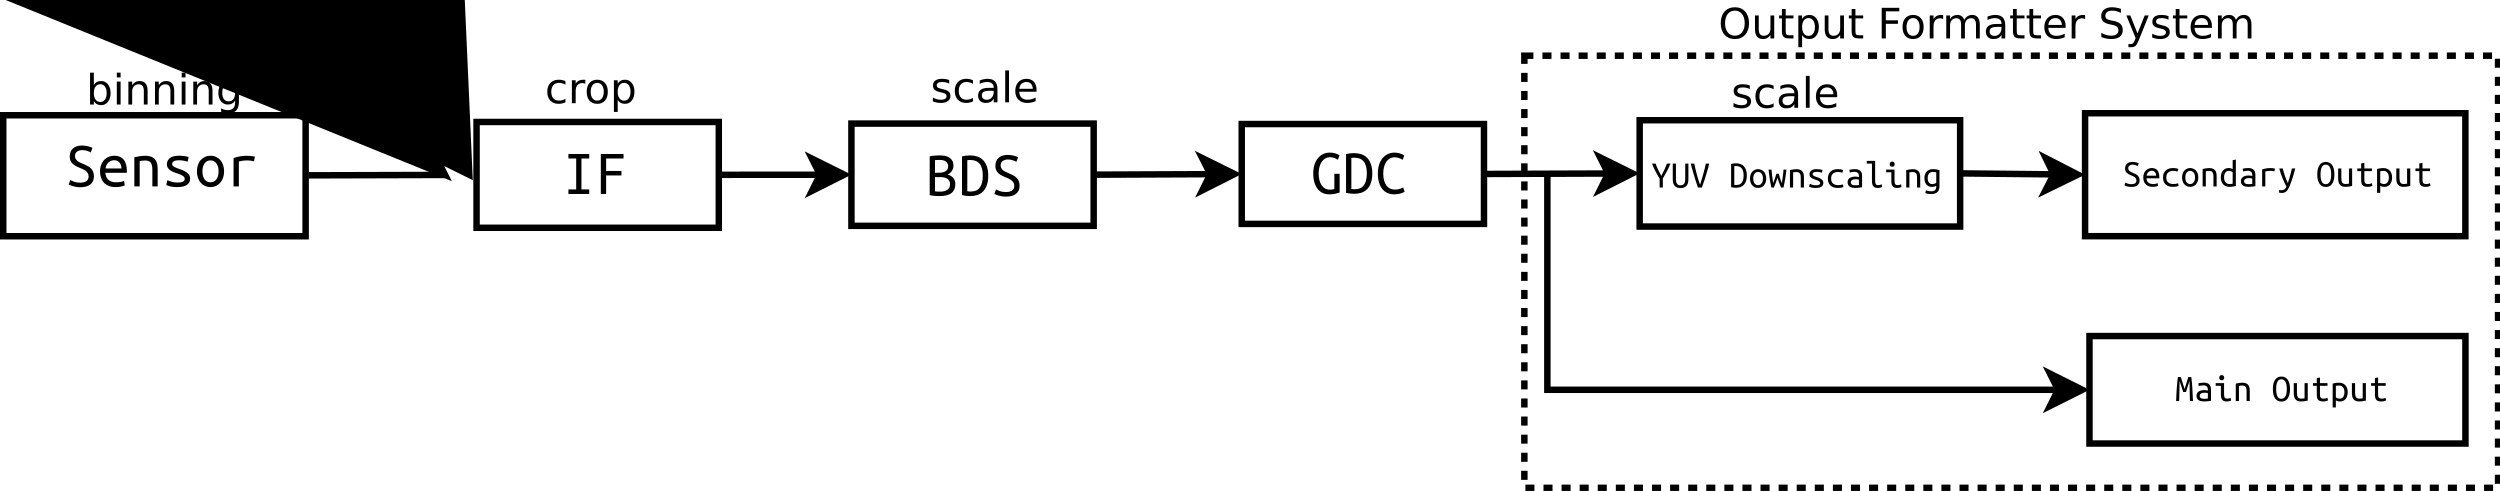 <?xml version="1.0" encoding="UTF-8"?>
<svg xmlns="http://www.w3.org/2000/svg" xmlns:xlink="http://www.w3.org/1999/xlink" width="774pt" height="152pt" viewBox="0 0 774 152" version="1.1">
<defs>
<g>
<symbol overflow="visible" id="glyph0-0">
<path style="stroke:none;" d="M 1 0 L 1 -15 L 9 -15 L 9 0 Z M 8 -1 L 8 -14 L 2 -14 L 2 -1 Z M 8 -1 "/>
</symbol>
<symbol overflow="visible" id="glyph0-1">
<path style="stroke:none;" d="M 4.688 -1.156 C 5.52 -1.156 6.156 -1.316 6.594 -1.641 C 7.039 -1.961 7.266 -2.441 7.266 -3.078 C 7.266 -3.461 7.18 -3.789 7.016 -4.062 C 6.859 -4.344 6.645 -4.582 6.375 -4.781 C 6.113 -4.988 5.816 -5.172 5.484 -5.328 C 5.148 -5.484 4.805 -5.629 4.453 -5.766 C 4.055 -5.922 3.676 -6.098 3.312 -6.297 C 2.945 -6.492 2.617 -6.727 2.328 -7 C 2.047 -7.27 1.82 -7.582 1.656 -7.938 C 1.488 -8.301 1.406 -8.727 1.406 -9.219 C 1.406 -10.301 1.742 -11.145 2.422 -11.75 C 3.098 -12.352 4.047 -12.656 5.266 -12.656 C 5.598 -12.656 5.926 -12.629 6.25 -12.578 C 6.57 -12.535 6.875 -12.477 7.156 -12.406 C 7.438 -12.344 7.688 -12.266 7.906 -12.172 C 8.125 -12.086 8.301 -12 8.438 -11.906 L 7.922 -10.516 C 7.648 -10.68 7.281 -10.844 6.812 -11 C 6.352 -11.156 5.836 -11.234 5.266 -11.234 C 4.66 -11.234 4.141 -11.082 3.703 -10.781 C 3.266 -10.488 3.047 -10.039 3.047 -9.438 C 3.047 -9.094 3.109 -8.801 3.234 -8.562 C 3.359 -8.32 3.531 -8.109 3.75 -7.922 C 3.969 -7.742 4.223 -7.582 4.516 -7.438 C 4.805 -7.289 5.129 -7.145 5.484 -7 C 5.984 -6.789 6.441 -6.578 6.859 -6.359 C 7.285 -6.148 7.648 -5.895 7.953 -5.594 C 8.254 -5.301 8.488 -4.953 8.656 -4.547 C 8.82 -4.148 8.906 -3.664 8.906 -3.094 C 8.906 -2.02 8.539 -1.191 7.812 -0.609 C 7.082 -0.023 6.039 0.266 4.688 0.266 C 4.238 0.266 3.82 0.234 3.438 0.172 C 3.051 0.109 2.707 0.031 2.406 -0.062 C 2.102 -0.156 1.836 -0.25 1.609 -0.344 C 1.391 -0.438 1.219 -0.52 1.094 -0.594 L 1.594 -1.953 C 1.863 -1.805 2.258 -1.633 2.781 -1.438 C 3.301 -1.25 3.938 -1.156 4.688 -1.156 Z M 4.688 -1.156 "/>
</symbol>
<symbol overflow="visible" id="glyph0-2">
<path style="stroke:none;" d="M 5.188 -9.5 C 6.438 -9.5 7.398 -9.109 8.078 -8.328 C 8.754 -7.547 9.094 -6.363 9.094 -4.781 L 9.094 -4.203 L 2.453 -4.203 C 2.523 -3.242 2.844 -2.516 3.406 -2.016 C 3.977 -1.516 4.773 -1.266 5.797 -1.266 C 6.391 -1.266 6.891 -1.312 7.297 -1.406 C 7.711 -1.5 8.023 -1.598 8.234 -1.703 L 8.453 -0.297 C 8.254 -0.191 7.895 -0.082 7.375 0.031 C 6.852 0.156 6.27 0.219 5.625 0.219 C 4.82 0.219 4.113 0.098 3.5 -0.141 C 2.895 -0.391 2.395 -0.727 2 -1.156 C 1.602 -1.582 1.301 -2.094 1.094 -2.688 C 0.895 -3.281 0.797 -3.926 0.797 -4.625 C 0.797 -5.445 0.922 -6.164 1.172 -6.781 C 1.43 -7.395 1.766 -7.898 2.172 -8.297 C 2.586 -8.703 3.055 -9.004 3.578 -9.203 C 4.098 -9.398 4.633 -9.5 5.188 -9.5 Z M 7.422 -5.547 C 7.422 -6.328 7.211 -6.945 6.797 -7.406 C 6.391 -7.863 5.844 -8.094 5.156 -8.094 C 4.77 -8.094 4.422 -8.02 4.109 -7.875 C 3.797 -7.727 3.523 -7.535 3.297 -7.297 C 3.066 -7.055 2.883 -6.781 2.75 -6.469 C 2.625 -6.164 2.539 -5.859 2.5 -5.547 Z M 7.422 -5.547 "/>
</symbol>
<symbol overflow="visible" id="glyph0-3">
<path style="stroke:none;" d="M 1.422 -9.016 C 2.016 -9.16 2.609 -9.273 3.203 -9.359 C 3.797 -9.441 4.352 -9.484 4.875 -9.484 C 6.113 -9.484 7.051 -9.16 7.688 -8.516 C 8.32 -7.879 8.641 -6.852 8.641 -5.438 L 8.641 0 L 7 0 L 7 -5.141 C 7 -5.742 6.945 -6.227 6.844 -6.594 C 6.738 -6.969 6.586 -7.258 6.391 -7.469 C 6.191 -7.676 5.957 -7.816 5.688 -7.891 C 5.414 -7.973 5.117 -8.016 4.797 -8.016 C 4.535 -8.016 4.254 -8 3.953 -7.969 C 3.648 -7.938 3.359 -7.895 3.078 -7.844 L 3.078 0 L 1.422 0 Z M 1.422 -9.016 "/>
</symbol>
<symbol overflow="visible" id="glyph0-4">
<path style="stroke:none;" d="M 7.016 -2.312 C 7.016 -2.645 6.879 -2.914 6.609 -3.125 C 6.336 -3.344 6 -3.531 5.594 -3.688 C 5.188 -3.852 4.742 -4.016 4.266 -4.172 C 3.785 -4.328 3.336 -4.516 2.922 -4.734 C 2.516 -4.961 2.176 -5.242 1.906 -5.578 C 1.633 -5.91 1.5 -6.344 1.5 -6.875 C 1.5 -7.625 1.801 -8.25 2.406 -8.75 C 3.008 -9.25 3.961 -9.5 5.266 -9.5 C 5.766 -9.5 6.285 -9.461 6.828 -9.391 C 7.367 -9.316 7.832 -9.219 8.219 -9.094 L 7.922 -7.625 C 7.816 -7.676 7.672 -7.727 7.484 -7.781 C 7.297 -7.844 7.082 -7.895 6.844 -7.938 C 6.602 -7.988 6.344 -8.023 6.062 -8.047 C 5.789 -8.078 5.531 -8.094 5.281 -8.094 C 3.844 -8.094 3.125 -7.703 3.125 -6.922 C 3.125 -6.641 3.258 -6.398 3.531 -6.203 C 3.801 -6.016 4.145 -5.836 4.562 -5.672 C 4.977 -5.516 5.426 -5.352 5.906 -5.188 C 6.383 -5.02 6.828 -4.816 7.234 -4.578 C 7.648 -4.336 7.992 -4.047 8.266 -3.703 C 8.547 -3.367 8.688 -2.941 8.688 -2.422 C 8.688 -1.578 8.359 -0.926 7.703 -0.469 C 7.047 -0.008 6.008 0.219 4.594 0.219 C 3.957 0.219 3.375 0.164 2.844 0.062 C 2.312 -0.039 1.801 -0.203 1.312 -0.422 L 1.641 -1.922 C 2.109 -1.703 2.598 -1.523 3.109 -1.391 C 3.617 -1.254 4.172 -1.188 4.766 -1.188 C 6.266 -1.188 7.016 -1.562 7.016 -2.312 Z M 7.016 -2.312 "/>
</symbol>
<symbol overflow="visible" id="glyph0-5">
<path style="stroke:none;" d="M 9.203 -4.641 C 9.203 -3.91 9.098 -3.25 8.891 -2.656 C 8.68 -2.062 8.391 -1.551 8.016 -1.125 C 7.641 -0.695 7.191 -0.363 6.672 -0.125 C 6.16 0.102 5.598 0.219 4.984 0.219 C 4.379 0.219 3.82 0.102 3.312 -0.125 C 2.801 -0.363 2.359 -0.695 1.984 -1.125 C 1.609 -1.551 1.316 -2.062 1.109 -2.656 C 0.898 -3.25 0.797 -3.91 0.797 -4.641 C 0.797 -5.367 0.898 -6.035 1.109 -6.641 C 1.316 -7.242 1.609 -7.754 1.984 -8.172 C 2.359 -8.586 2.801 -8.91 3.312 -9.141 C 3.82 -9.379 4.379 -9.5 4.984 -9.5 C 5.598 -9.5 6.16 -9.379 6.672 -9.141 C 7.191 -8.91 7.641 -8.586 8.016 -8.172 C 8.391 -7.754 8.68 -7.242 8.891 -6.641 C 9.098 -6.035 9.203 -5.367 9.203 -4.641 Z M 7.5 -4.641 C 7.5 -5.691 7.27 -6.52 6.812 -7.125 C 6.363 -7.738 5.754 -8.047 4.984 -8.047 C 4.223 -8.047 3.617 -7.738 3.172 -7.125 C 2.723 -6.52 2.5 -5.691 2.5 -4.641 C 2.5 -3.598 2.723 -2.773 3.172 -2.172 C 3.617 -1.566 4.223 -1.266 4.984 -1.266 C 5.754 -1.266 6.363 -1.566 6.812 -2.172 C 7.27 -2.773 7.5 -3.598 7.5 -4.641 Z M 7.5 -4.641 "/>
</symbol>
<symbol overflow="visible" id="glyph0-6">
<path style="stroke:none;" d="M 2.141 0 L 2.141 -8.781 C 3.504 -9.25 4.879 -9.484 6.266 -9.484 C 6.691 -9.484 7.098 -9.461 7.484 -9.422 C 7.867 -9.391 8.297 -9.32 8.766 -9.219 L 8.453 -7.766 C 8.023 -7.879 7.648 -7.953 7.328 -7.984 C 7.004 -8.023 6.648 -8.047 6.266 -8.047 C 5.453 -8.047 4.625 -7.93 3.781 -7.703 L 3.781 0 Z M 2.141 0 "/>
</symbol>
<symbol overflow="visible" id="glyph0-7">
<path style="stroke:none;" d="M 5.812 -10.984 L 5.812 -1.406 L 8.219 -1.406 L 8.219 0 L 1.781 0 L 1.781 -1.406 L 4.188 -1.406 L 4.188 -10.984 L 1.781 -10.984 L 1.781 -12.375 L 8.219 -12.375 L 8.219 -10.984 Z M 5.812 -10.984 "/>
</symbol>
<symbol overflow="visible" id="glyph0-8">
<path style="stroke:none;" d="M 1.812 0 L 1.812 -12.375 L 8.844 -12.375 L 8.844 -10.984 L 3.453 -10.984 L 3.453 -7.125 L 8.203 -7.125 L 8.203 -5.734 L 3.453 -5.734 L 3.453 0 Z M 1.812 0 "/>
</symbol>
<symbol overflow="visible" id="glyph0-9">
<path style="stroke:none;" d="M 4.078 0.094 C 3.879 0.094 3.645 0.086 3.375 0.078 C 3.113 0.066 2.848 0.051 2.578 0.031 C 2.316 0.008 2.051 -0.02 1.781 -0.062 C 1.508 -0.102 1.273 -0.148 1.078 -0.203 L 1.078 -12.203 C 1.273 -12.254 1.504 -12.301 1.766 -12.344 C 2.023 -12.383 2.289 -12.41 2.562 -12.422 C 2.844 -12.441 3.113 -12.457 3.375 -12.469 C 3.633 -12.488 3.867 -12.5 4.078 -12.5 C 4.691 -12.5 5.266 -12.445 5.797 -12.344 C 6.328 -12.238 6.789 -12.055 7.188 -11.797 C 7.582 -11.547 7.891 -11.211 8.109 -10.797 C 8.328 -10.391 8.438 -9.879 8.438 -9.266 C 8.438 -8.961 8.391 -8.676 8.297 -8.406 C 8.203 -8.133 8.07 -7.879 7.906 -7.641 C 7.738 -7.398 7.547 -7.188 7.328 -7 C 7.109 -6.82 6.875 -6.688 6.625 -6.594 C 7.301 -6.406 7.867 -6.062 8.328 -5.562 C 8.785 -5.062 9.016 -4.414 9.016 -3.625 C 9.016 -2.395 8.617 -1.469 7.828 -0.844 C 7.047 -0.219 5.797 0.094 4.078 0.094 Z M 2.719 -5.781 L 2.719 -1.359 C 2.75 -1.348 2.898 -1.332 3.172 -1.312 C 3.441 -1.289 3.785 -1.281 4.203 -1.281 C 4.609 -1.281 5 -1.312 5.375 -1.375 C 5.758 -1.445 6.098 -1.57 6.391 -1.75 C 6.691 -1.926 6.93 -2.16 7.109 -2.453 C 7.285 -2.754 7.375 -3.133 7.375 -3.594 C 7.375 -4.008 7.289 -4.359 7.125 -4.641 C 6.957 -4.922 6.738 -5.145 6.469 -5.312 C 6.195 -5.477 5.879 -5.598 5.516 -5.672 C 5.16 -5.742 4.789 -5.781 4.406 -5.781 Z M 2.719 -7.141 L 4.016 -7.141 C 4.348 -7.141 4.68 -7.172 5.016 -7.234 C 5.348 -7.305 5.645 -7.414 5.906 -7.562 C 6.176 -7.707 6.391 -7.906 6.547 -8.156 C 6.711 -8.414 6.797 -8.738 6.797 -9.125 C 6.797 -9.477 6.723 -9.781 6.578 -10.031 C 6.43 -10.289 6.238 -10.5 6 -10.656 C 5.758 -10.82 5.484 -10.938 5.172 -11 C 4.859 -11.062 4.531 -11.094 4.188 -11.094 C 3.832 -11.094 3.523 -11.086 3.266 -11.078 C 3.004 -11.078 2.82 -11.066 2.719 -11.047 Z M 2.719 -7.141 "/>
</symbol>
<symbol overflow="visible" id="glyph0-10">
<path style="stroke:none;" d="M 9.203 -6.203 C 9.203 -5.055 9.055 -4.082 8.766 -3.281 C 8.484 -2.477 8.094 -1.828 7.594 -1.328 C 7.094 -0.828 6.5 -0.461 5.812 -0.234 C 5.125 -0.016 4.379 0.094 3.578 0.094 C 2.754 0.094 1.922 -0.004 1.078 -0.203 L 1.078 -12.203 C 1.922 -12.398 2.754 -12.5 3.578 -12.5 C 4.379 -12.5 5.125 -12.383 5.812 -12.156 C 6.5 -11.926 7.094 -11.555 7.594 -11.047 C 8.094 -10.547 8.484 -9.895 8.766 -9.094 C 9.055 -8.301 9.203 -7.336 9.203 -6.203 Z M 2.719 -1.375 C 3.051 -1.332 3.391 -1.312 3.734 -1.312 C 4.336 -1.312 4.875 -1.398 5.344 -1.578 C 5.812 -1.766 6.203 -2.055 6.516 -2.453 C 6.836 -2.848 7.082 -3.352 7.25 -3.969 C 7.426 -4.594 7.516 -5.336 7.516 -6.203 C 7.516 -7.879 7.191 -9.109 6.547 -9.891 C 5.898 -10.68 4.945 -11.078 3.688 -11.078 C 3.508 -11.078 3.336 -11.07 3.172 -11.062 C 3.004 -11.062 2.852 -11.047 2.719 -11.016 Z M 2.719 -1.375 "/>
</symbol>
<symbol overflow="visible" id="glyph0-11">
<path style="stroke:none;" d="M 7.453 -6.094 L 9.094 -6.094 L 9.094 -0.297 C 8.844 -0.203 8.438 -0.086 7.875 0.047 C 7.32 0.191 6.664 0.266 5.906 0.266 C 5.156 0.266 4.473 0.125 3.859 -0.156 C 3.242 -0.445 2.719 -0.863 2.281 -1.406 C 1.852 -1.957 1.52 -2.633 1.281 -3.438 C 1.039 -4.25 0.922 -5.172 0.922 -6.203 C 0.922 -7.242 1.051 -8.16 1.312 -8.953 C 1.582 -9.754 1.945 -10.426 2.406 -10.969 C 2.863 -11.52 3.398 -11.938 4.016 -12.219 C 4.629 -12.508 5.289 -12.656 6 -12.656 C 6.457 -12.656 6.859 -12.617 7.203 -12.547 C 7.547 -12.484 7.836 -12.406 8.078 -12.312 C 8.328 -12.227 8.531 -12.133 8.688 -12.031 C 8.852 -11.926 8.977 -11.848 9.062 -11.797 L 8.516 -10.422 C 8.211 -10.66 7.848 -10.852 7.422 -11 C 7.004 -11.156 6.562 -11.234 6.094 -11.234 C 5.594 -11.234 5.125 -11.113 4.688 -10.875 C 4.258 -10.633 3.891 -10.297 3.578 -9.859 C 3.273 -9.422 3.035 -8.891 2.859 -8.266 C 2.68 -7.648 2.594 -6.961 2.594 -6.203 C 2.594 -5.453 2.672 -4.77 2.828 -4.156 C 2.984 -3.539 3.207 -3.016 3.5 -2.578 C 3.789 -2.141 4.148 -1.797 4.578 -1.547 C 5.016 -1.305 5.516 -1.188 6.078 -1.188 C 6.461 -1.188 6.758 -1.211 6.969 -1.266 C 7.188 -1.316 7.348 -1.367 7.453 -1.422 Z M 7.453 -6.094 "/>
</symbol>
<symbol overflow="visible" id="glyph0-12">
<path style="stroke:none;" d="M 9.203 -0.516 C 8.734 -0.254 8.234 -0.062 7.703 0.062 C 7.18 0.195 6.617 0.266 6.016 0.266 C 5.285 0.266 4.609 0.133 3.984 -0.125 C 3.367 -0.383 2.832 -0.773 2.375 -1.297 C 1.926 -1.828 1.57 -2.5 1.312 -3.312 C 1.051 -4.133 0.922 -5.098 0.922 -6.203 C 0.922 -7.254 1.055 -8.18 1.328 -8.984 C 1.598 -9.785 1.969 -10.457 2.438 -11 C 2.906 -11.539 3.453 -11.953 4.078 -12.234 C 4.703 -12.516 5.367 -12.656 6.078 -12.656 C 6.566 -12.656 7.066 -12.586 7.578 -12.453 C 8.098 -12.328 8.602 -12.109 9.094 -11.797 L 8.625 -10.438 C 7.738 -10.945 6.91 -11.203 6.141 -11.203 C 5.586 -11.203 5.094 -11.082 4.656 -10.844 C 4.227 -10.613 3.859 -10.281 3.547 -9.844 C 3.242 -9.406 3.008 -8.879 2.844 -8.266 C 2.676 -7.648 2.594 -6.961 2.594 -6.203 C 2.594 -5.348 2.68 -4.609 2.859 -3.984 C 3.047 -3.359 3.297 -2.836 3.609 -2.422 C 3.93 -2.004 4.316 -1.695 4.766 -1.5 C 5.211 -1.301 5.695 -1.203 6.219 -1.203 C 6.602 -1.203 7.008 -1.25 7.438 -1.344 C 7.863 -1.445 8.305 -1.625 8.766 -1.875 Z M 9.203 -0.516 "/>
</symbol>
<symbol overflow="visible" id="glyph1-0">
<path style="stroke:none;" d="M 0.594 0 L 0.594 -9 L 5.406 -9 L 5.406 0 Z M 4.797 -0.594 L 4.797 -8.406 L 1.203 -8.406 L 1.203 -0.594 Z M 4.797 -0.594 "/>
</symbol>
<symbol overflow="visible" id="glyph1-1">
<path style="stroke:none;" d="M 2.516 0 L 2.516 -2.766 C 2.023 -3.555 1.582 -4.332 1.188 -5.094 C 0.789 -5.852 0.445 -6.629 0.156 -7.422 L 1.266 -7.422 C 1.492 -6.754 1.758 -6.113 2.062 -5.5 C 2.363 -4.883 2.688 -4.254 3.031 -3.609 C 3.395 -4.285 3.719 -4.93 4 -5.547 C 4.281 -6.16 4.539 -6.785 4.781 -7.422 L 5.859 -7.422 C 5.555 -6.641 5.207 -5.875 4.812 -5.125 C 4.414 -4.383 3.977 -3.602 3.5 -2.781 L 3.5 0 Z M 2.516 0 "/>
</symbol>
<symbol overflow="visible" id="glyph1-2">
<path style="stroke:none;" d="M 3 0.156 C 2.562 0.156 2.188 0.094 1.875 -0.031 C 1.57 -0.164 1.32 -0.348 1.125 -0.578 C 0.938 -0.805 0.797 -1.086 0.703 -1.422 C 0.617 -1.766 0.578 -2.145 0.578 -2.562 L 0.578 -7.422 L 1.562 -7.422 L 1.562 -2.656 C 1.562 -2.281 1.594 -1.969 1.656 -1.719 C 1.727 -1.469 1.828 -1.266 1.953 -1.109 C 2.078 -0.961 2.223 -0.859 2.391 -0.797 C 2.566 -0.734 2.77 -0.703 3 -0.703 C 3.227 -0.703 3.426 -0.734 3.594 -0.797 C 3.77 -0.859 3.922 -0.961 4.047 -1.109 C 4.172 -1.266 4.266 -1.469 4.328 -1.719 C 4.398 -1.969 4.438 -2.281 4.438 -2.656 L 4.438 -7.422 L 5.422 -7.422 L 5.422 -2.562 C 5.422 -2.145 5.375 -1.766 5.281 -1.422 C 5.195 -1.086 5.055 -0.805 4.859 -0.578 C 4.672 -0.348 4.422 -0.164 4.109 -0.031 C 3.805 0.094 3.438 0.156 3 0.156 Z M 3 0.156 "/>
</symbol>
<symbol overflow="visible" id="glyph1-3">
<path style="stroke:none;" d="M 1.219 -7.422 C 1.32 -6.922 1.445 -6.375 1.594 -5.781 C 1.738 -5.188 1.891 -4.586 2.047 -3.984 C 2.211 -3.391 2.379 -2.82 2.547 -2.281 C 2.723 -1.738 2.883 -1.266 3.031 -0.859 C 3.156 -1.266 3.301 -1.742 3.469 -2.297 C 3.645 -2.848 3.816 -3.422 3.984 -4.016 C 4.148 -4.609 4.305 -5.203 4.453 -5.797 C 4.609 -6.391 4.734 -6.93 4.828 -7.422 L 5.859 -7.422 C 5.797 -7.109 5.691 -6.68 5.547 -6.141 C 5.398 -5.598 5.227 -4.992 5.031 -4.328 C 4.832 -3.66 4.609 -2.953 4.359 -2.203 C 4.117 -1.453 3.863 -0.719 3.594 0 L 2.375 0 C 2.125 -0.719 1.879 -1.445 1.641 -2.188 C 1.41 -2.938 1.195 -3.645 1 -4.312 C 0.801 -4.977 0.629 -5.582 0.484 -6.125 C 0.336 -6.676 0.227 -7.109 0.156 -7.422 Z M 1.219 -7.422 "/>
</symbol>
<symbol overflow="visible" id="glyph1-4">
<path style="stroke:none;" d=""/>
</symbol>
<symbol overflow="visible" id="glyph1-5">
<path style="stroke:none;" d="M 5.516 -3.719 C 5.516 -3.031 5.426 -2.445 5.25 -1.969 C 5.082 -1.488 4.848 -1.098 4.547 -0.797 C 4.254 -0.492 3.898 -0.273 3.484 -0.141 C 3.078 -0.004 2.629 0.062 2.141 0.062 C 1.648 0.062 1.148 0 0.641 -0.125 L 0.641 -7.312 C 1.148 -7.438 1.648 -7.5 2.141 -7.5 C 2.629 -7.5 3.078 -7.43 3.484 -7.297 C 3.898 -7.16 4.254 -6.941 4.547 -6.641 C 4.848 -6.336 5.082 -5.941 5.25 -5.453 C 5.426 -4.973 5.516 -4.395 5.516 -3.719 Z M 1.625 -0.828 C 1.832 -0.805 2.039 -0.797 2.25 -0.797 C 2.602 -0.797 2.922 -0.848 3.203 -0.953 C 3.484 -1.055 3.719 -1.227 3.906 -1.469 C 4.102 -1.707 4.254 -2.008 4.359 -2.375 C 4.461 -2.75 4.516 -3.195 4.516 -3.719 C 4.516 -4.727 4.316 -5.469 3.922 -5.938 C 3.535 -6.406 2.961 -6.641 2.203 -6.641 C 2.098 -6.641 1.992 -6.641 1.891 -6.641 C 1.797 -6.641 1.707 -6.629 1.625 -6.609 Z M 1.625 -0.828 "/>
</symbol>
<symbol overflow="visible" id="glyph1-6">
<path style="stroke:none;" d="M 5.516 -2.781 C 5.516 -2.344 5.453 -1.945 5.328 -1.594 C 5.203 -1.238 5.023 -0.93 4.797 -0.672 C 4.578 -0.41 4.312 -0.211 4 -0.078 C 3.695 0.055 3.359 0.125 2.984 0.125 C 2.629 0.125 2.297 0.055 1.984 -0.078 C 1.68 -0.211 1.414 -0.41 1.188 -0.672 C 0.969 -0.93 0.797 -1.238 0.672 -1.594 C 0.547 -1.945 0.484 -2.344 0.484 -2.781 C 0.484 -3.219 0.547 -3.617 0.672 -3.984 C 0.797 -4.348 0.969 -4.656 1.188 -4.906 C 1.414 -5.156 1.68 -5.348 1.984 -5.484 C 2.297 -5.629 2.629 -5.703 2.984 -5.703 C 3.359 -5.703 3.695 -5.629 4 -5.484 C 4.312 -5.348 4.578 -5.156 4.797 -4.906 C 5.023 -4.656 5.203 -4.348 5.328 -3.984 C 5.453 -3.617 5.516 -3.219 5.516 -2.781 Z M 4.5 -2.781 C 4.5 -3.414 4.363 -3.914 4.094 -4.281 C 3.82 -4.645 3.453 -4.828 2.984 -4.828 C 2.523 -4.828 2.16 -4.645 1.891 -4.281 C 1.629 -3.914 1.5 -3.414 1.5 -2.781 C 1.5 -2.156 1.629 -1.66 1.891 -1.297 C 2.16 -0.93 2.523 -0.75 2.984 -0.75 C 3.453 -0.75 3.82 -0.93 4.094 -1.297 C 4.363 -1.66 4.5 -2.156 4.5 -2.781 Z M 4.5 -2.781 "/>
</symbol>
<symbol overflow="visible" id="glyph1-7">
<path style="stroke:none;" d="M 4.109 0 C 3.992 -0.27 3.891 -0.516 3.797 -0.734 C 3.711 -0.961 3.629 -1.188 3.547 -1.406 C 3.461 -1.633 3.379 -1.867 3.297 -2.109 C 3.211 -2.359 3.113 -2.641 3 -2.953 C 2.883 -2.641 2.781 -2.359 2.688 -2.109 C 2.602 -1.867 2.52 -1.633 2.438 -1.406 C 2.352 -1.188 2.266 -0.961 2.172 -0.734 C 2.086 -0.516 1.984 -0.27 1.859 0 L 1.109 0 C 0.891 -0.977 0.707 -1.953 0.562 -2.922 C 0.414 -3.891 0.305 -4.77 0.234 -5.562 L 1.156 -5.562 C 1.188 -5.25 1.211 -4.941 1.234 -4.641 C 1.266 -4.348 1.301 -4.035 1.344 -3.703 C 1.383 -3.379 1.43 -3.023 1.484 -2.641 C 1.535 -2.254 1.594 -1.82 1.656 -1.344 C 1.781 -1.664 1.883 -1.945 1.969 -2.188 C 2.062 -2.426 2.145 -2.648 2.219 -2.859 C 2.289 -3.078 2.359 -3.297 2.422 -3.516 C 2.492 -3.742 2.57 -4 2.656 -4.281 L 3.391 -4.281 C 3.473 -4 3.547 -3.742 3.609 -3.516 C 3.672 -3.297 3.738 -3.078 3.812 -2.859 C 3.883 -2.648 3.957 -2.426 4.031 -2.188 C 4.113 -1.945 4.219 -1.672 4.344 -1.359 C 4.414 -1.797 4.477 -2.203 4.531 -2.578 C 4.594 -2.953 4.641 -3.305 4.672 -3.641 C 4.711 -3.973 4.75 -4.297 4.781 -4.609 C 4.82 -4.922 4.852 -5.238 4.875 -5.562 L 5.766 -5.562 C 5.734 -5.164 5.688 -4.738 5.625 -4.281 C 5.57 -3.82 5.504 -3.352 5.422 -2.875 C 5.336 -2.395 5.25 -1.91 5.156 -1.422 C 5.062 -0.93 4.961 -0.457 4.859 0 Z M 4.109 0 "/>
</symbol>
<symbol overflow="visible" id="glyph1-8">
<path style="stroke:none;" d="M 0.859 -5.406 C 1.211 -5.5 1.566 -5.566 1.922 -5.609 C 2.273 -5.66 2.609 -5.688 2.922 -5.688 C 3.672 -5.688 4.234 -5.492 4.609 -5.109 C 4.992 -4.723 5.188 -4.109 5.188 -3.266 L 5.188 0 L 4.203 0 L 4.203 -3.078 C 4.203 -3.441 4.172 -3.734 4.109 -3.953 C 4.047 -4.18 3.953 -4.359 3.828 -4.484 C 3.711 -4.609 3.57 -4.691 3.406 -4.734 C 3.25 -4.785 3.07 -4.812 2.875 -4.812 C 2.719 -4.812 2.547 -4.801 2.359 -4.781 C 2.18 -4.758 2.008 -4.734 1.844 -4.703 L 1.844 0 L 0.859 0 Z M 0.859 -5.406 "/>
</symbol>
<symbol overflow="visible" id="glyph1-9">
<path style="stroke:none;" d="M 4.219 -1.391 C 4.219 -1.586 4.133 -1.75 3.969 -1.875 C 3.801 -2.008 3.594 -2.125 3.344 -2.219 C 3.102 -2.312 2.836 -2.406 2.547 -2.5 C 2.266 -2.594 2 -2.707 1.75 -2.844 C 1.508 -2.977 1.305 -3.145 1.141 -3.344 C 0.984 -3.539 0.906 -3.801 0.906 -4.125 C 0.906 -4.57 1.082 -4.945 1.438 -5.25 C 1.801 -5.551 2.375 -5.703 3.156 -5.703 C 3.457 -5.703 3.77 -5.676 4.094 -5.625 C 4.414 -5.582 4.695 -5.523 4.938 -5.453 L 4.75 -4.578 C 4.688 -4.609 4.598 -4.641 4.484 -4.672 C 4.367 -4.711 4.238 -4.742 4.094 -4.766 C 3.957 -4.797 3.805 -4.816 3.641 -4.828 C 3.473 -4.848 3.316 -4.859 3.172 -4.859 C 2.305 -4.859 1.875 -4.625 1.875 -4.156 C 1.875 -3.988 1.953 -3.844 2.109 -3.719 C 2.273 -3.602 2.484 -3.5 2.734 -3.406 C 2.984 -3.312 3.25 -3.211 3.531 -3.109 C 3.82 -3.016 4.094 -2.895 4.344 -2.75 C 4.594 -2.602 4.797 -2.426 4.953 -2.219 C 5.117 -2.02 5.203 -1.766 5.203 -1.453 C 5.203 -0.953 5.004 -0.562 4.609 -0.281 C 4.223 -0.008 3.609 0.125 2.766 0.125 C 2.379 0.125 2.023 0.094 1.703 0.031 C 1.379 -0.031 1.078 -0.125 0.797 -0.25 L 0.984 -1.156 C 1.266 -1.02 1.555 -0.91 1.859 -0.828 C 2.172 -0.742 2.504 -0.703 2.859 -0.703 C 3.766 -0.703 4.219 -0.93 4.219 -1.391 Z M 4.219 -1.391 "/>
</symbol>
<symbol overflow="visible" id="glyph1-10">
<path style="stroke:none;" d="M 0.594 -2.766 C 0.594 -3.273 0.672 -3.711 0.828 -4.078 C 0.984 -4.441 1.203 -4.742 1.484 -4.984 C 1.766 -5.234 2.094 -5.414 2.469 -5.531 C 2.844 -5.645 3.238 -5.703 3.656 -5.703 C 3.926 -5.703 4.195 -5.68 4.469 -5.641 C 4.738 -5.609 5.023 -5.547 5.328 -5.453 L 5.094 -4.594 C 4.832 -4.688 4.594 -4.75 4.375 -4.781 C 4.156 -4.812 3.93 -4.828 3.703 -4.828 C 3.422 -4.828 3.148 -4.785 2.891 -4.703 C 2.641 -4.629 2.414 -4.508 2.219 -4.344 C 2.031 -4.188 1.879 -3.977 1.766 -3.719 C 1.66 -3.457 1.609 -3.141 1.609 -2.766 C 1.609 -2.422 1.66 -2.117 1.766 -1.859 C 1.867 -1.609 2.016 -1.398 2.203 -1.234 C 2.391 -1.078 2.613 -0.957 2.875 -0.875 C 3.145 -0.789 3.438 -0.75 3.75 -0.75 C 4.008 -0.75 4.254 -0.766 4.484 -0.797 C 4.723 -0.828 4.984 -0.891 5.266 -0.984 L 5.406 -0.156 C 5.125 -0.051 4.836 0.02 4.547 0.062 C 4.266 0.102 3.957 0.125 3.625 0.125 C 3.176 0.125 2.766 0.066 2.391 -0.047 C 2.023 -0.172 1.707 -0.352 1.438 -0.594 C 1.164 -0.832 0.957 -1.133 0.812 -1.5 C 0.664 -1.863 0.594 -2.285 0.594 -2.766 Z M 0.594 -2.766 "/>
</symbol>
<symbol overflow="visible" id="glyph1-11">
<path style="stroke:none;" d="M 3.062 -0.703 C 3.312 -0.703 3.531 -0.707 3.719 -0.719 C 3.914 -0.738 4.082 -0.766 4.219 -0.797 L 4.219 -2.453 C 4.082 -2.492 3.926 -2.523 3.75 -2.547 C 3.57 -2.566 3.383 -2.578 3.188 -2.578 C 3 -2.578 2.816 -2.562 2.641 -2.531 C 2.461 -2.508 2.305 -2.461 2.172 -2.391 C 2.035 -2.316 1.922 -2.223 1.828 -2.109 C 1.742 -1.992 1.703 -1.848 1.703 -1.672 C 1.703 -1.305 1.82 -1.051 2.062 -0.906 C 2.312 -0.77 2.645 -0.703 3.062 -0.703 Z M 2.969 -5.703 C 3.383 -5.703 3.734 -5.648 4.016 -5.547 C 4.297 -5.441 4.523 -5.297 4.703 -5.109 C 4.879 -4.93 5.004 -4.707 5.078 -4.438 C 5.148 -4.176 5.188 -3.891 5.188 -3.578 L 5.188 -0.094 C 4.957 -0.051 4.648 -0.004 4.266 0.047 C 3.891 0.098 3.5 0.125 3.094 0.125 C 2.789 0.125 2.492 0.098 2.203 0.047 C 1.922 -0.004 1.664 -0.094 1.438 -0.219 C 1.219 -0.352 1.039 -0.535 0.906 -0.766 C 0.77 -0.992 0.703 -1.289 0.703 -1.656 C 0.703 -1.977 0.77 -2.25 0.906 -2.469 C 1.039 -2.688 1.219 -2.863 1.438 -3 C 1.664 -3.133 1.922 -3.234 2.203 -3.297 C 2.484 -3.359 2.77 -3.391 3.062 -3.391 C 3.445 -3.391 3.832 -3.344 4.219 -3.25 L 4.219 -3.531 C 4.219 -3.695 4.195 -3.859 4.156 -4.016 C 4.125 -4.172 4.055 -4.312 3.953 -4.438 C 3.848 -4.562 3.707 -4.66 3.531 -4.734 C 3.363 -4.816 3.145 -4.859 2.875 -4.859 C 2.531 -4.859 2.227 -4.832 1.969 -4.781 C 1.719 -4.738 1.523 -4.691 1.391 -4.641 L 1.266 -5.453 C 1.398 -5.523 1.625 -5.582 1.938 -5.625 C 2.258 -5.676 2.602 -5.703 2.969 -5.703 Z M 2.969 -5.703 "/>
</symbol>
<symbol overflow="visible" id="glyph1-12">
<path style="stroke:none;" d="M 4.062 0.125 C 3.707 0.125 3.41 0.078 3.172 -0.016 C 2.941 -0.109 2.758 -0.25 2.625 -0.438 C 2.488 -0.633 2.391 -0.875 2.328 -1.156 C 2.273 -1.438 2.25 -1.766 2.25 -2.141 L 2.25 -7.422 L 0.641 -7.422 L 0.641 -8.25 L 3.234 -8.25 L 3.234 -2.141 C 3.234 -1.867 3.25 -1.645 3.281 -1.469 C 3.32 -1.289 3.379 -1.145 3.453 -1.031 C 3.535 -0.926 3.629 -0.852 3.734 -0.812 C 3.848 -0.77 3.984 -0.75 4.141 -0.75 C 4.367 -0.75 4.582 -0.773 4.781 -0.828 C 4.988 -0.891 5.145 -0.953 5.25 -1.016 L 5.406 -0.188 C 5.352 -0.156 5.281 -0.117 5.188 -0.078 C 5.102 -0.047 5 -0.016 4.875 0.016 C 4.758 0.047 4.629 0.07 4.484 0.094 C 4.348 0.113 4.207 0.125 4.062 0.125 Z M 4.062 0.125 "/>
</symbol>
<symbol overflow="visible" id="glyph1-13">
<path style="stroke:none;" d="M 2.516 -6.438 C 2.305 -6.438 2.125 -6.504 1.969 -6.641 C 1.812 -6.785 1.734 -6.984 1.734 -7.234 C 1.734 -7.484 1.812 -7.68 1.969 -7.828 C 2.125 -7.973 2.305 -8.047 2.516 -8.047 C 2.723 -8.047 2.898 -7.973 3.047 -7.828 C 3.203 -7.68 3.281 -7.484 3.281 -7.234 C 3.281 -6.984 3.203 -6.785 3.047 -6.641 C 2.898 -6.504 2.723 -6.438 2.516 -6.438 Z M 2.25 -4.734 L 0.641 -4.734 L 0.641 -5.562 L 3.234 -5.562 L 3.234 -2.141 C 3.234 -1.586 3.312 -1.219 3.469 -1.031 C 3.625 -0.844 3.852 -0.75 4.156 -0.75 C 4.383 -0.75 4.598 -0.773 4.797 -0.828 C 4.992 -0.891 5.145 -0.953 5.25 -1.016 L 5.406 -0.188 C 5.352 -0.156 5.281 -0.117 5.188 -0.078 C 5.102 -0.047 5.004 -0.016 4.891 0.016 C 4.773 0.047 4.645 0.07 4.5 0.094 C 4.363 0.113 4.219 0.125 4.062 0.125 C 3.719 0.125 3.426 0.078 3.188 -0.016 C 2.957 -0.109 2.77 -0.25 2.625 -0.438 C 2.488 -0.633 2.391 -0.875 2.328 -1.156 C 2.273 -1.438 2.25 -1.766 2.25 -2.141 Z M 2.25 -4.734 "/>
</symbol>
<symbol overflow="visible" id="glyph1-14">
<path style="stroke:none;" d="M 4.156 -0.516 C 4.039 -0.453 3.863 -0.383 3.625 -0.312 C 3.395 -0.238 3.129 -0.203 2.828 -0.203 C 2.504 -0.203 2.195 -0.254 1.906 -0.359 C 1.625 -0.473 1.379 -0.641 1.172 -0.859 C 0.961 -1.078 0.797 -1.352 0.672 -1.688 C 0.547 -2.031 0.484 -2.438 0.484 -2.906 C 0.484 -3.312 0.539 -3.68 0.656 -4.016 C 0.77 -4.359 0.938 -4.656 1.156 -4.906 C 1.375 -5.156 1.645 -5.348 1.969 -5.484 C 2.289 -5.629 2.656 -5.703 3.062 -5.703 C 3.539 -5.703 3.945 -5.664 4.281 -5.594 C 4.625 -5.531 4.91 -5.469 5.141 -5.406 L 5.141 -0.438 C 5.141 0.426 4.922 1.051 4.484 1.438 C 4.055 1.82 3.398 2.016 2.516 2.016 C 2.16 2.016 1.836 1.984 1.547 1.922 C 1.254 1.867 0.992 1.805 0.766 1.734 L 0.953 0.859 C 1.16 0.941 1.395 1.008 1.656 1.062 C 1.926 1.125 2.223 1.156 2.547 1.156 C 3.117 1.156 3.531 1.035 3.781 0.797 C 4.031 0.566 4.156 0.191 4.156 -0.328 Z M 4.156 -4.688 C 4.062 -4.719 3.926 -4.75 3.75 -4.781 C 3.582 -4.812 3.359 -4.828 3.078 -4.828 C 2.555 -4.828 2.16 -4.648 1.891 -4.297 C 1.629 -3.941 1.5 -3.473 1.5 -2.891 C 1.5 -2.566 1.535 -2.289 1.609 -2.062 C 1.691 -1.844 1.797 -1.656 1.922 -1.5 C 2.055 -1.352 2.207 -1.242 2.375 -1.172 C 2.539 -1.109 2.723 -1.078 2.922 -1.078 C 3.16 -1.078 3.391 -1.113 3.609 -1.188 C 3.836 -1.258 4.02 -1.344 4.156 -1.438 Z M 4.156 -4.688 "/>
</symbol>
<symbol overflow="visible" id="glyph1-15">
<path style="stroke:none;" d="M 2.812 -0.703 C 3.312 -0.703 3.691 -0.797 3.953 -0.984 C 4.223 -1.172 4.359 -1.457 4.359 -1.844 C 4.359 -2.082 4.305 -2.281 4.203 -2.438 C 4.109 -2.602 3.984 -2.75 3.828 -2.875 C 3.672 -3 3.488 -3.109 3.281 -3.203 C 3.082 -3.297 2.879 -3.379 2.672 -3.453 C 2.43 -3.547 2.203 -3.648 1.984 -3.766 C 1.766 -3.891 1.566 -4.031 1.391 -4.188 C 1.223 -4.352 1.086 -4.547 0.984 -4.766 C 0.891 -4.984 0.844 -5.238 0.844 -5.531 C 0.844 -6.176 1.047 -6.68 1.453 -7.047 C 1.859 -7.41 2.426 -7.594 3.156 -7.594 C 3.352 -7.594 3.551 -7.578 3.75 -7.547 C 3.945 -7.523 4.129 -7.492 4.297 -7.453 C 4.461 -7.41 4.609 -7.359 4.734 -7.297 C 4.867 -7.242 4.977 -7.191 5.062 -7.141 L 4.75 -6.312 C 4.594 -6.406 4.375 -6.5 4.094 -6.594 C 3.812 -6.695 3.5 -6.75 3.156 -6.75 C 2.789 -6.75 2.477 -6.656 2.219 -6.469 C 1.957 -6.289 1.828 -6.02 1.828 -5.656 C 1.828 -5.457 1.863 -5.285 1.938 -5.141 C 2.008 -4.992 2.113 -4.863 2.25 -4.75 C 2.383 -4.645 2.535 -4.547 2.703 -4.453 C 2.879 -4.367 3.07 -4.285 3.281 -4.203 C 3.594 -4.078 3.875 -3.945 4.125 -3.812 C 4.375 -3.688 4.586 -3.535 4.766 -3.359 C 4.953 -3.18 5.094 -2.973 5.188 -2.734 C 5.289 -2.492 5.344 -2.203 5.344 -1.859 C 5.344 -1.211 5.125 -0.711 4.688 -0.359 C 4.25 -0.016 3.625 0.156 2.812 0.156 C 2.539 0.156 2.289 0.133 2.062 0.094 C 1.832 0.062 1.625 0.02 1.438 -0.031 C 1.258 -0.094 1.102 -0.148 0.969 -0.203 C 0.832 -0.254 0.727 -0.305 0.656 -0.359 L 0.953 -1.172 C 1.117 -1.086 1.359 -0.988 1.672 -0.875 C 1.984 -0.758 2.363 -0.703 2.812 -0.703 Z M 2.812 -0.703 "/>
</symbol>
<symbol overflow="visible" id="glyph1-16">
<path style="stroke:none;" d="M 3.109 -5.703 C 3.859 -5.703 4.438 -5.469 4.844 -5 C 5.25 -4.531 5.453 -3.82 5.453 -2.875 L 5.453 -2.516 L 1.469 -2.516 C 1.508 -1.941 1.703 -1.504 2.047 -1.203 C 2.391 -0.898 2.867 -0.75 3.484 -0.75 C 3.836 -0.75 4.133 -0.773 4.375 -0.828 C 4.625 -0.891 4.812 -0.953 4.938 -1.016 L 5.078 -0.188 C 4.953 -0.113 4.734 -0.047 4.422 0.016 C 4.109 0.086 3.758 0.125 3.375 0.125 C 2.895 0.125 2.473 0.051 2.109 -0.094 C 1.742 -0.238 1.441 -0.438 1.203 -0.688 C 0.961 -0.945 0.781 -1.254 0.656 -1.609 C 0.539 -1.961 0.484 -2.348 0.484 -2.766 C 0.484 -3.266 0.555 -3.695 0.703 -4.062 C 0.859 -4.438 1.062 -4.742 1.312 -4.984 C 1.562 -5.223 1.836 -5.398 2.141 -5.516 C 2.453 -5.641 2.773 -5.703 3.109 -5.703 Z M 4.453 -3.328 C 4.453 -3.797 4.328 -4.164 4.078 -4.438 C 3.828 -4.719 3.5 -4.859 3.094 -4.859 C 2.863 -4.859 2.656 -4.812 2.469 -4.719 C 2.281 -4.633 2.117 -4.52 1.984 -4.375 C 1.848 -4.227 1.738 -4.062 1.656 -3.875 C 1.57 -3.695 1.52 -3.516 1.5 -3.328 Z M 4.453 -3.328 "/>
</symbol>
<symbol overflow="visible" id="glyph1-17">
<path style="stroke:none;" d="M 4.156 -4.391 C 4.039 -4.492 3.875 -4.594 3.656 -4.688 C 3.445 -4.781 3.223 -4.828 2.984 -4.828 C 2.723 -4.828 2.5 -4.773 2.312 -4.672 C 2.125 -4.566 1.969 -4.422 1.844 -4.234 C 1.727 -4.055 1.641 -3.844 1.578 -3.594 C 1.523 -3.344 1.5 -3.07 1.5 -2.781 C 1.5 -2.133 1.648 -1.633 1.953 -1.281 C 2.254 -0.926 2.648 -0.75 3.141 -0.75 C 3.391 -0.75 3.598 -0.758 3.766 -0.781 C 3.941 -0.812 4.07 -0.836 4.156 -0.859 Z M 4.156 -8.141 L 5.141 -8.312 L 5.141 -0.156 C 4.93 -0.094 4.656 -0.031 4.312 0.031 C 3.977 0.094 3.586 0.125 3.141 0.125 C 2.742 0.125 2.379 0.055 2.047 -0.078 C 1.723 -0.211 1.441 -0.406 1.203 -0.656 C 0.973 -0.906 0.797 -1.207 0.672 -1.562 C 0.547 -1.926 0.484 -2.332 0.484 -2.781 C 0.484 -3.219 0.535 -3.613 0.641 -3.969 C 0.742 -4.32 0.898 -4.625 1.109 -4.875 C 1.316 -5.133 1.566 -5.336 1.859 -5.484 C 2.148 -5.629 2.488 -5.703 2.875 -5.703 C 3.164 -5.703 3.422 -5.664 3.641 -5.594 C 3.867 -5.52 4.039 -5.441 4.156 -5.359 Z M 4.156 -8.141 "/>
</symbol>
<symbol overflow="visible" id="glyph1-18">
<path style="stroke:none;" d="M 1.281 0 L 1.281 -5.266 C 2.102 -5.547 2.926 -5.688 3.75 -5.688 C 4.008 -5.688 4.254 -5.676 4.484 -5.656 C 4.723 -5.633 4.977 -5.594 5.25 -5.531 L 5.078 -4.656 C 4.816 -4.727 4.586 -4.773 4.391 -4.797 C 4.203 -4.816 3.988 -4.828 3.75 -4.828 C 3.27 -4.828 2.773 -4.758 2.266 -4.625 L 2.266 0 Z M 1.281 0 "/>
</symbol>
<symbol overflow="visible" id="glyph1-19">
<path style="stroke:none;" d="M 0.609 1.047 C 0.68 1.086 0.781 1.117 0.906 1.141 C 1.039 1.16 1.164 1.172 1.281 1.172 C 1.676 1.172 1.984 1.082 2.203 0.906 C 2.422 0.738 2.625 0.461 2.812 0.078 C 2.363 -0.773 1.941 -1.688 1.547 -2.656 C 1.148 -3.625 0.828 -4.594 0.578 -5.562 L 1.656 -5.562 C 1.738 -5.25 1.832 -4.906 1.938 -4.531 C 2.039 -4.156 2.16 -3.77 2.297 -3.375 C 2.441 -2.988 2.586 -2.598 2.734 -2.203 C 2.891 -1.805 3.055 -1.426 3.234 -1.062 C 3.367 -1.438 3.488 -1.801 3.594 -2.156 C 3.707 -2.52 3.812 -2.883 3.906 -3.25 C 4.008 -3.613 4.109 -3.984 4.203 -4.359 C 4.297 -4.742 4.395 -5.145 4.5 -5.562 L 5.531 -5.562 C 5.27 -4.531 4.984 -3.523 4.672 -2.547 C 4.359 -1.566 4.02 -0.66 3.656 0.172 C 3.52 0.484 3.375 0.754 3.219 0.984 C 3.062 1.223 2.891 1.414 2.703 1.562 C 2.523 1.719 2.316 1.832 2.078 1.906 C 1.848 1.977 1.586 2.016 1.297 2.016 C 1.141 2.016 0.973 1.992 0.797 1.953 C 0.617 1.91 0.5 1.875 0.438 1.844 Z M 0.609 1.047 "/>
</symbol>
<symbol overflow="visible" id="glyph1-20">
<path style="stroke:none;" d="M 0.344 -3.719 C 0.344 -4.383 0.406 -4.961 0.531 -5.453 C 0.664 -5.941 0.848 -6.344 1.078 -6.656 C 1.305 -6.969 1.582 -7.203 1.906 -7.359 C 2.238 -7.516 2.602 -7.594 3 -7.594 C 3.395 -7.594 3.754 -7.516 4.078 -7.359 C 4.41 -7.203 4.691 -6.969 4.922 -6.656 C 5.148 -6.344 5.328 -5.941 5.453 -5.453 C 5.586 -4.961 5.656 -4.383 5.656 -3.719 C 5.656 -3.051 5.586 -2.473 5.453 -1.984 C 5.328 -1.504 5.148 -1.102 4.922 -0.781 C 4.691 -0.457 4.41 -0.219 4.078 -0.062 C 3.754 0.082 3.395 0.156 3 0.156 C 2.602 0.156 2.238 0.082 1.906 -0.062 C 1.582 -0.219 1.305 -0.457 1.078 -0.781 C 0.848 -1.102 0.664 -1.504 0.531 -1.984 C 0.406 -2.473 0.344 -3.051 0.344 -3.719 Z M 1.359 -3.719 C 1.359 -2.738 1.488 -1.988 1.75 -1.469 C 2.008 -0.957 2.414 -0.703 2.969 -0.703 C 3.531 -0.703 3.953 -0.957 4.234 -1.469 C 4.516 -1.988 4.656 -2.738 4.656 -3.719 C 4.656 -4.695 4.516 -5.445 4.234 -5.969 C 3.953 -6.488 3.531 -6.75 2.969 -6.75 C 2.414 -6.75 2.008 -6.488 1.75 -5.969 C 1.488 -5.445 1.359 -4.695 1.359 -3.719 Z M 1.359 -3.719 "/>
</symbol>
<symbol overflow="visible" id="glyph1-21">
<path style="stroke:none;" d="M 5.141 -0.156 C 4.93 -0.102 4.645 -0.047 4.281 0.016 C 3.926 0.086 3.508 0.125 3.031 0.125 C 2.613 0.125 2.266 0.062 1.984 -0.062 C 1.703 -0.188 1.473 -0.363 1.297 -0.594 C 1.117 -0.82 0.992 -1.094 0.922 -1.406 C 0.848 -1.719 0.812 -2.062 0.812 -2.438 L 0.812 -5.562 L 1.797 -5.562 L 1.797 -2.656 C 1.797 -1.969 1.895 -1.477 2.094 -1.188 C 2.301 -0.895 2.645 -0.75 3.125 -0.75 C 3.227 -0.75 3.332 -0.754 3.438 -0.766 C 3.551 -0.773 3.656 -0.785 3.75 -0.797 C 3.852 -0.805 3.938 -0.816 4 -0.828 C 4.07 -0.848 4.125 -0.859 4.156 -0.859 L 4.156 -5.562 L 5.141 -5.562 Z M 5.141 -0.156 "/>
</symbol>
<symbol overflow="visible" id="glyph1-22">
<path style="stroke:none;" d="M 2.922 -5.562 L 5.266 -5.562 L 5.266 -4.734 L 2.922 -4.734 L 2.922 -2.141 C 2.922 -1.867 2.938 -1.645 2.969 -1.469 C 3.008 -1.289 3.078 -1.145 3.172 -1.031 C 3.266 -0.926 3.383 -0.852 3.531 -0.812 C 3.676 -0.77 3.852 -0.75 4.062 -0.75 C 4.344 -0.75 4.57 -0.773 4.75 -0.828 C 4.926 -0.879 5.094 -0.941 5.25 -1.016 L 5.406 -0.188 C 5.289 -0.133 5.109 -0.07 4.859 0 C 4.617 0.082 4.316 0.125 3.953 0.125 C 3.547 0.125 3.207 0.078 2.938 -0.016 C 2.676 -0.109 2.469 -0.25 2.312 -0.438 C 2.164 -0.633 2.066 -0.875 2.016 -1.156 C 1.961 -1.438 1.938 -1.766 1.938 -2.141 L 1.938 -4.734 L 0.75 -4.734 L 0.75 -5.562 L 1.938 -5.562 L 1.938 -7.125 L 2.922 -7.297 Z M 2.922 -5.562 "/>
</symbol>
<symbol overflow="visible" id="glyph1-23">
<path style="stroke:none;" d="M 4.5 -2.766 C 4.5 -3.422 4.348 -3.926 4.047 -4.281 C 3.742 -4.633 3.348 -4.812 2.859 -4.812 C 2.586 -4.812 2.375 -4.797 2.219 -4.766 C 2.062 -4.742 1.938 -4.719 1.844 -4.688 L 1.844 -1.172 C 1.957 -1.066 2.117 -0.969 2.328 -0.875 C 2.547 -0.789 2.773 -0.75 3.016 -0.75 C 3.273 -0.75 3.5 -0.801 3.688 -0.906 C 3.875 -1.008 4.023 -1.148 4.141 -1.328 C 4.266 -1.516 4.352 -1.727 4.406 -1.969 C 4.469 -2.219 4.5 -2.484 4.5 -2.766 Z M 5.516 -2.766 C 5.516 -2.348 5.461 -1.957 5.359 -1.594 C 5.254 -1.238 5.098 -0.93 4.891 -0.672 C 4.68 -0.422 4.43 -0.223 4.141 -0.078 C 3.848 0.055 3.508 0.125 3.125 0.125 C 2.832 0.125 2.57 0.086 2.344 0.016 C 2.125 -0.047 1.957 -0.125 1.844 -0.219 L 1.844 1.984 L 0.859 1.984 L 0.859 -5.406 C 1.066 -5.469 1.344 -5.531 1.688 -5.594 C 2.031 -5.656 2.422 -5.688 2.859 -5.688 C 3.254 -5.688 3.613 -5.617 3.938 -5.484 C 4.27 -5.348 4.551 -5.156 4.781 -4.906 C 5.02 -4.656 5.203 -4.348 5.328 -3.984 C 5.453 -3.617 5.516 -3.211 5.516 -2.766 Z M 5.516 -2.766 "/>
</symbol>
<symbol overflow="visible" id="glyph1-24">
<path style="stroke:none;" d="M 3.016 -3.734 L 4.156 -7.422 L 5.094 -7.422 C 5.25 -6.254 5.359 -5.055 5.422 -3.828 C 5.492 -2.609 5.555 -1.332 5.609 0 L 4.656 0 C 4.645 -0.426 4.633 -0.891 4.625 -1.391 C 4.625 -1.898 4.613 -2.422 4.594 -2.953 C 4.582 -3.492 4.57 -4.039 4.562 -4.594 C 4.551 -5.145 4.539 -5.68 4.531 -6.203 L 3.438 -2.812 L 2.578 -2.812 L 1.469 -6.203 C 1.469 -5.68 1.457 -5.145 1.438 -4.594 C 1.426 -4.051 1.414 -3.508 1.406 -2.969 C 1.395 -2.426 1.383 -1.898 1.375 -1.391 C 1.363 -0.891 1.352 -0.426 1.344 0 L 0.391 0 C 0.41 -0.602 0.438 -1.223 0.469 -1.859 C 0.5 -2.504 0.535 -3.145 0.578 -3.781 C 0.617 -4.414 0.672 -5.039 0.734 -5.656 C 0.797 -6.27 0.863 -6.859 0.938 -7.422 L 1.844 -7.422 Z M 3.016 -3.734 "/>
</symbol>
<symbol overflow="visible" id="glyph2-0">
<path style="stroke:none;" d="M 0.641 2.297 L 0.641 -9.172 L 7.141 -9.172 L 7.141 2.297 Z M 1.375 1.578 L 6.422 1.578 L 6.422 -8.438 L 1.375 -8.438 Z M 1.375 1.578 "/>
</symbol>
<symbol overflow="visible" id="glyph2-1">
<path style="stroke:none;" d="M 6.344 -6.844 L 6.344 -5.75 C 6.008 -5.926 5.676 -6.062 5.344 -6.156 C 5.008 -6.25 4.676 -6.297 4.344 -6.297 C 3.582 -6.297 2.992 -6.051 2.578 -5.562 C 2.16 -5.082 1.953 -4.41 1.953 -3.547 C 1.953 -2.68 2.16 -2.008 2.578 -1.531 C 2.992 -1.051 3.582 -0.812 4.344 -0.812 C 4.676 -0.812 5.008 -0.852 5.344 -0.938 C 5.676 -1.031 6.008 -1.172 6.344 -1.359 L 6.344 -0.266 C 6.02 -0.117 5.68 -0.008 5.328 0.062 C 4.984 0.145 4.613 0.188 4.219 0.188 C 3.145 0.188 2.289 -0.145 1.656 -0.812 C 1.031 -1.488 0.719 -2.398 0.719 -3.547 C 0.719 -4.703 1.035 -5.613 1.672 -6.281 C 2.305 -6.945 3.18 -7.281 4.297 -7.281 C 4.648 -7.281 5 -7.242 5.344 -7.172 C 5.688 -7.098 6.02 -6.988 6.344 -6.844 Z M 6.344 -6.844 "/>
</symbol>
<symbol overflow="visible" id="glyph2-2">
<path style="stroke:none;" d="M 5.344 -6.016 C 5.207 -6.086 5.062 -6.141 4.906 -6.172 C 4.758 -6.211 4.594 -6.234 4.406 -6.234 C 3.75 -6.234 3.242 -6.02 2.891 -5.594 C 2.535 -5.164 2.359 -4.551 2.359 -3.75 L 2.359 0 L 1.188 0 L 1.188 -7.109 L 2.359 -7.109 L 2.359 -6 C 2.598 -6.438 2.914 -6.758 3.312 -6.969 C 3.707 -7.176 4.188 -7.281 4.75 -7.281 C 4.832 -7.281 4.922 -7.273 5.016 -7.266 C 5.109 -7.254 5.219 -7.238 5.344 -7.219 Z M 5.344 -6.016 "/>
</symbol>
<symbol overflow="visible" id="glyph2-3">
<path style="stroke:none;" d="M 3.984 -6.297 C 3.359 -6.297 2.863 -6.051 2.5 -5.562 C 2.133 -5.07 1.953 -4.398 1.953 -3.547 C 1.953 -2.691 2.129 -2.02 2.484 -1.531 C 2.848 -1.051 3.348 -0.812 3.984 -0.812 C 4.598 -0.812 5.086 -1.055 5.453 -1.547 C 5.816 -2.035 6 -2.703 6 -3.547 C 6 -4.391 5.816 -5.055 5.453 -5.547 C 5.086 -6.047 4.598 -6.297 3.984 -6.297 Z M 3.984 -7.281 C 4.992 -7.281 5.789 -6.945 6.375 -6.281 C 6.957 -5.625 7.25 -4.711 7.25 -3.547 C 7.25 -2.379 6.957 -1.461 6.375 -0.797 C 5.789 -0.141 4.992 0.188 3.984 0.188 C 2.961 0.188 2.16 -0.141 1.578 -0.797 C 1.004 -1.461 0.719 -2.379 0.719 -3.547 C 0.719 -4.711 1.004 -5.625 1.578 -6.281 C 2.16 -6.945 2.961 -7.281 3.984 -7.281 Z M 3.984 -7.281 "/>
</symbol>
<symbol overflow="visible" id="glyph2-4">
<path style="stroke:none;" d="M 2.359 -1.062 L 2.359 2.703 L 1.188 2.703 L 1.188 -7.109 L 2.359 -7.109 L 2.359 -6.031 C 2.598 -6.457 2.906 -6.77 3.281 -6.969 C 3.656 -7.176 4.102 -7.281 4.625 -7.281 C 5.488 -7.281 6.191 -6.938 6.734 -6.25 C 7.273 -5.562 7.547 -4.66 7.547 -3.547 C 7.547 -2.43 7.273 -1.531 6.734 -0.844 C 6.191 -0.156 5.488 0.188 4.625 0.188 C 4.102 0.188 3.656 0.082 3.281 -0.125 C 2.906 -0.332 2.598 -0.645 2.359 -1.062 Z M 6.328 -3.547 C 6.328 -4.41 6.148 -5.082 5.797 -5.562 C 5.441 -6.051 4.957 -6.297 4.344 -6.297 C 3.727 -6.297 3.242 -6.051 2.891 -5.562 C 2.535 -5.082 2.359 -4.41 2.359 -3.547 C 2.359 -2.691 2.535 -2.02 2.891 -1.531 C 3.242 -1.039 3.727 -0.797 4.344 -0.797 C 4.957 -0.797 5.441 -1.039 5.797 -1.531 C 6.148 -2.02 6.328 -2.691 6.328 -3.547 Z M 6.328 -3.547 "/>
</symbol>
<symbol overflow="visible" id="glyph2-5">
<path style="stroke:none;" d="M 5.75 -6.906 L 5.75 -5.797 C 5.426 -5.961 5.086 -6.086 4.734 -6.172 C 4.379 -6.254 4.008 -6.297 3.625 -6.297 C 3.039 -6.297 2.602 -6.207 2.312 -6.031 C 2.031 -5.852 1.891 -5.586 1.891 -5.234 C 1.891 -4.961 1.988 -4.75 2.188 -4.594 C 2.395 -4.445 2.816 -4.301 3.453 -4.156 L 3.844 -4.062 C 4.676 -3.883 5.266 -3.633 5.609 -3.312 C 5.961 -2.988 6.141 -2.539 6.141 -1.969 C 6.141 -1.301 5.879 -0.773 5.359 -0.391 C 4.836 -0.004 4.117 0.188 3.203 0.188 C 2.816 0.188 2.414 0.148 2 0.078 C 1.594 0.004 1.16 -0.109 0.703 -0.266 L 0.703 -1.469 C 1.141 -1.238 1.566 -1.066 1.984 -0.953 C 2.398 -0.848 2.812 -0.797 3.219 -0.797 C 3.77 -0.797 4.191 -0.891 4.484 -1.078 C 4.785 -1.266 4.938 -1.531 4.938 -1.875 C 4.938 -2.188 4.828 -2.426 4.609 -2.594 C 4.398 -2.77 3.938 -2.938 3.219 -3.094 L 2.812 -3.188 C 2.082 -3.344 1.555 -3.578 1.234 -3.891 C 0.91 -4.203 0.75 -4.633 0.75 -5.188 C 0.75 -5.852 0.984 -6.367 1.453 -6.734 C 1.93 -7.098 2.609 -7.281 3.484 -7.281 C 3.91 -7.281 4.316 -7.25 4.703 -7.188 C 5.086 -7.125 5.438 -7.031 5.75 -6.906 Z M 5.75 -6.906 "/>
</symbol>
<symbol overflow="visible" id="glyph2-6">
<path style="stroke:none;" d="M 4.453 -3.578 C 3.516 -3.578 2.863 -3.469 2.5 -3.25 C 2.133 -3.031 1.953 -2.66 1.953 -2.141 C 1.953 -1.734 2.086 -1.406 2.359 -1.156 C 2.629 -0.914 3 -0.797 3.469 -0.797 C 4.113 -0.797 4.633 -1.023 5.031 -1.484 C 5.426 -1.941 5.625 -2.551 5.625 -3.312 L 5.625 -3.578 Z M 6.781 -4.062 L 6.781 0 L 5.625 0 L 5.625 -1.078 C 5.352 -0.648 5.02 -0.332 4.625 -0.125 C 4.227 0.082 3.738 0.188 3.156 0.188 C 2.426 0.188 1.848 -0.016 1.422 -0.422 C 0.992 -0.836 0.781 -1.383 0.781 -2.062 C 0.781 -2.863 1.047 -3.469 1.578 -3.875 C 2.117 -4.281 2.922 -4.484 3.984 -4.484 L 5.625 -4.484 L 5.625 -4.609 C 5.625 -5.141 5.445 -5.551 5.094 -5.844 C 4.738 -6.145 4.238 -6.297 3.594 -6.297 C 3.188 -6.297 2.789 -6.242 2.406 -6.141 C 2.02 -6.047 1.648 -5.898 1.297 -5.703 L 1.297 -6.781 C 1.723 -6.945 2.141 -7.07 2.547 -7.156 C 2.953 -7.238 3.344 -7.281 3.719 -7.281 C 4.75 -7.281 5.516 -7.016 6.016 -6.484 C 6.523 -5.953 6.781 -5.145 6.781 -4.062 Z M 6.781 -4.062 "/>
</symbol>
<symbol overflow="visible" id="glyph2-7">
<path style="stroke:none;" d="M 1.219 -9.875 L 2.391 -9.875 L 2.391 0 L 1.219 0 Z M 1.219 -9.875 "/>
</symbol>
<symbol overflow="visible" id="glyph2-8">
<path style="stroke:none;" d="M 7.312 -3.844 L 7.312 -3.281 L 1.938 -3.281 C 1.988 -2.469 2.227 -1.852 2.656 -1.438 C 3.094 -1.02 3.695 -0.812 4.469 -0.812 C 4.914 -0.812 5.348 -0.863 5.766 -0.969 C 6.191 -1.082 6.613 -1.25 7.031 -1.469 L 7.031 -0.359 C 6.613 -0.18 6.18 -0.047 5.734 0.047 C 5.297 0.141 4.852 0.188 4.406 0.188 C 3.27 0.188 2.367 -0.141 1.703 -0.797 C 1.047 -1.461 0.719 -2.359 0.719 -3.484 C 0.719 -4.648 1.031 -5.57 1.656 -6.25 C 2.289 -6.938 3.141 -7.281 4.203 -7.281 C 5.16 -7.281 5.914 -6.973 6.469 -6.359 C 7.031 -5.742 7.312 -4.906 7.312 -3.844 Z M 6.141 -4.188 C 6.129 -4.82 5.945 -5.332 5.594 -5.719 C 5.25 -6.102 4.789 -6.297 4.219 -6.297 C 3.562 -6.297 3.035 -6.109 2.641 -5.734 C 2.254 -5.367 2.031 -4.852 1.969 -4.188 Z M 6.141 -4.188 "/>
</symbol>
<symbol overflow="visible" id="glyph2-9">
<path style="stroke:none;" d="M 6.328 -3.547 C 6.328 -4.41 6.148 -5.082 5.797 -5.562 C 5.441 -6.051 4.957 -6.297 4.344 -6.297 C 3.727 -6.297 3.242 -6.051 2.891 -5.562 C 2.535 -5.082 2.359 -4.41 2.359 -3.547 C 2.359 -2.691 2.535 -2.02 2.891 -1.531 C 3.242 -1.039 3.727 -0.797 4.344 -0.797 C 4.957 -0.797 5.441 -1.039 5.797 -1.531 C 6.148 -2.02 6.328 -2.691 6.328 -3.547 Z M 2.359 -6.031 C 2.598 -6.457 2.906 -6.77 3.281 -6.969 C 3.656 -7.176 4.102 -7.281 4.625 -7.281 C 5.488 -7.281 6.191 -6.938 6.734 -6.25 C 7.273 -5.562 7.547 -4.66 7.547 -3.547 C 7.547 -2.43 7.273 -1.531 6.734 -0.844 C 6.191 -0.156 5.488 0.188 4.625 0.188 C 4.102 0.188 3.656 0.082 3.281 -0.125 C 2.906 -0.332 2.598 -0.645 2.359 -1.062 L 2.359 0 L 1.188 0 L 1.188 -9.875 L 2.359 -9.875 Z M 2.359 -6.031 "/>
</symbol>
<symbol overflow="visible" id="glyph2-10">
<path style="stroke:none;" d="M 1.219 -7.109 L 2.391 -7.109 L 2.391 0 L 1.219 0 Z M 1.219 -9.875 L 2.391 -9.875 L 2.391 -8.391 L 1.219 -8.391 Z M 1.219 -9.875 "/>
</symbol>
<symbol overflow="visible" id="glyph2-11">
<path style="stroke:none;" d="M 7.141 -4.297 L 7.141 0 L 5.969 0 L 5.969 -4.25 C 5.969 -4.926 5.836 -5.43 5.578 -5.766 C 5.316 -6.098 4.922 -6.266 4.391 -6.266 C 3.766 -6.266 3.27 -6.062 2.906 -5.656 C 2.539 -5.258 2.359 -4.711 2.359 -4.016 L 2.359 0 L 1.188 0 L 1.188 -7.109 L 2.359 -7.109 L 2.359 -6 C 2.641 -6.426 2.969 -6.742 3.344 -6.953 C 3.719 -7.172 4.156 -7.281 4.656 -7.281 C 5.469 -7.281 6.082 -7.023 6.5 -6.516 C 6.926 -6.016 7.141 -5.273 7.141 -4.297 Z M 7.141 -4.297 "/>
</symbol>
<symbol overflow="visible" id="glyph2-12">
<path style="stroke:none;" d="M 5.906 -3.641 C 5.906 -4.484 5.727 -5.133 5.375 -5.594 C 5.031 -6.062 4.539 -6.297 3.906 -6.297 C 3.281 -6.297 2.789 -6.062 2.438 -5.594 C 2.094 -5.133 1.922 -4.484 1.922 -3.641 C 1.922 -2.797 2.094 -2.141 2.438 -1.672 C 2.789 -1.211 3.281 -0.984 3.906 -0.984 C 4.539 -0.984 5.031 -1.211 5.375 -1.672 C 5.727 -2.141 5.906 -2.797 5.906 -3.641 Z M 7.078 -0.875 C 7.078 0.332 6.805 1.227 6.266 1.812 C 5.723 2.406 4.898 2.703 3.797 2.703 C 3.391 2.703 3.004 2.672 2.641 2.609 C 2.273 2.547 1.922 2.453 1.578 2.328 L 1.578 1.188 C 1.922 1.375 2.258 1.508 2.594 1.594 C 2.926 1.688 3.266 1.734 3.609 1.734 C 4.379 1.734 4.953 1.535 5.328 1.141 C 5.711 0.742 5.906 0.141 5.906 -0.672 L 5.906 -1.25 C 5.664 -0.832 5.352 -0.52 4.969 -0.312 C 4.594 -0.102 4.145 0 3.625 0 C 2.75 0 2.047 -0.332 1.516 -1 C 0.984 -1.664 0.719 -2.547 0.719 -3.641 C 0.719 -4.734 0.984 -5.613 1.516 -6.281 C 2.047 -6.945 2.75 -7.281 3.625 -7.281 C 4.145 -7.281 4.594 -7.176 4.969 -6.969 C 5.352 -6.758 5.664 -6.445 5.906 -6.031 L 5.906 -7.109 L 7.078 -7.109 Z M 7.078 -0.875 "/>
</symbol>
<symbol overflow="visible" id="glyph2-13">
<path style="stroke:none;" d="M 5.125 -8.609 C 4.188 -8.609 3.441 -8.258 2.891 -7.562 C 2.348 -6.875 2.078 -5.93 2.078 -4.734 C 2.078 -3.535 2.348 -2.586 2.891 -1.891 C 3.441 -1.203 4.188 -0.859 5.125 -0.859 C 6.051 -0.859 6.785 -1.203 7.328 -1.891 C 7.879 -2.586 8.156 -3.535 8.156 -4.734 C 8.156 -5.93 7.879 -6.875 7.328 -7.562 C 6.785 -8.258 6.051 -8.609 5.125 -8.609 Z M 5.125 -9.656 C 6.445 -9.656 7.504 -9.207 8.297 -8.312 C 9.098 -7.414 9.5 -6.223 9.5 -4.734 C 9.5 -3.234 9.098 -2.035 8.297 -1.141 C 7.504 -0.254 6.445 0.188 5.125 0.188 C 3.789 0.188 2.723 -0.254 1.922 -1.141 C 1.129 -2.035 0.734 -3.234 0.734 -4.734 C 0.734 -6.223 1.129 -7.414 1.922 -8.312 C 2.723 -9.207 3.789 -9.656 5.125 -9.656 Z M 5.125 -9.656 "/>
</symbol>
<symbol overflow="visible" id="glyph2-14">
<path style="stroke:none;" d="M 1.109 -2.812 L 1.109 -7.109 L 2.266 -7.109 L 2.266 -2.844 C 2.266 -2.176 2.395 -1.672 2.656 -1.328 C 2.926 -0.992 3.32 -0.828 3.844 -0.828 C 4.477 -0.828 4.977 -1.023 5.344 -1.422 C 5.707 -1.828 5.891 -2.379 5.891 -3.078 L 5.891 -7.109 L 7.062 -7.109 L 7.062 0 L 5.891 0 L 5.891 -1.094 C 5.609 -0.656 5.281 -0.332 4.906 -0.125 C 4.531 0.082 4.094 0.188 3.594 0.188 C 2.781 0.188 2.16 -0.066 1.734 -0.578 C 1.316 -1.086 1.109 -1.832 1.109 -2.812 Z M 4.047 -7.281 Z M 4.047 -7.281 "/>
</symbol>
<symbol overflow="visible" id="glyph2-15">
<path style="stroke:none;" d="M 2.375 -9.125 L 2.375 -7.109 L 4.781 -7.109 L 4.781 -6.203 L 2.375 -6.203 L 2.375 -2.344 C 2.375 -1.758 2.453 -1.383 2.609 -1.219 C 2.773 -1.062 3.102 -0.984 3.594 -0.984 L 4.781 -0.984 L 4.781 0 L 3.594 0 C 2.688 0 2.062 -0.164 1.719 -0.5 C 1.375 -0.844 1.203 -1.457 1.203 -2.344 L 1.203 -6.203 L 0.344 -6.203 L 0.344 -7.109 L 1.203 -7.109 L 1.203 -9.125 Z M 2.375 -9.125 "/>
</symbol>
<symbol overflow="visible" id="glyph2-16">
<path style="stroke:none;" d=""/>
</symbol>
<symbol overflow="visible" id="glyph2-17">
<path style="stroke:none;" d="M 1.281 -9.484 L 6.719 -9.484 L 6.719 -8.391 L 2.562 -8.391 L 2.562 -5.609 L 6.312 -5.609 L 6.312 -4.531 L 2.562 -4.531 L 2.562 0 L 1.281 0 Z M 1.281 -9.484 "/>
</symbol>
<symbol overflow="visible" id="glyph2-18">
<path style="stroke:none;" d="M 6.766 -5.75 C 7.055 -6.27 7.406 -6.656 7.812 -6.906 C 8.219 -7.156 8.695 -7.281 9.25 -7.281 C 9.988 -7.281 10.555 -7.02 10.953 -6.5 C 11.359 -5.977 11.562 -5.242 11.562 -4.297 L 11.562 0 L 10.391 0 L 10.391 -4.25 C 10.391 -4.938 10.266 -5.441 10.016 -5.766 C 9.773 -6.098 9.41 -6.266 8.922 -6.266 C 8.316 -6.266 7.836 -6.062 7.484 -5.656 C 7.129 -5.258 6.953 -4.711 6.953 -4.016 L 6.953 0 L 5.781 0 L 5.781 -4.25 C 5.781 -4.938 5.66 -5.441 5.422 -5.766 C 5.18 -6.098 4.805 -6.266 4.297 -6.266 C 3.703 -6.266 3.227 -6.062 2.875 -5.656 C 2.531 -5.25 2.359 -4.703 2.359 -4.016 L 2.359 0 L 1.188 0 L 1.188 -7.109 L 2.359 -7.109 L 2.359 -6 C 2.617 -6.438 2.938 -6.758 3.312 -6.969 C 3.688 -7.176 4.129 -7.281 4.641 -7.281 C 5.16 -7.281 5.598 -7.148 5.953 -6.891 C 6.316 -6.629 6.586 -6.25 6.766 -5.75 Z M 6.766 -5.75 "/>
</symbol>
<symbol overflow="visible" id="glyph2-19">
<path style="stroke:none;" d="M 6.953 -9.172 L 6.953 -7.922 C 6.473 -8.148 6.016 -8.32 5.578 -8.438 C 5.148 -8.551 4.734 -8.609 4.328 -8.609 C 3.629 -8.609 3.086 -8.473 2.703 -8.203 C 2.328 -7.93 2.141 -7.547 2.141 -7.047 C 2.141 -6.629 2.266 -6.312 2.516 -6.094 C 2.773 -5.883 3.254 -5.711 3.953 -5.578 L 4.734 -5.422 C 5.68 -5.234 6.383 -4.91 6.844 -4.453 C 7.301 -3.992 7.531 -3.379 7.531 -2.609 C 7.531 -1.691 7.223 -0.992 6.609 -0.516 C 5.992 -0.047 5.086 0.188 3.891 0.188 C 3.441 0.188 2.961 0.133 2.453 0.031 C 1.953 -0.07 1.43 -0.223 0.891 -0.422 L 0.891 -1.734 C 1.41 -1.441 1.922 -1.223 2.422 -1.078 C 2.922 -0.93 3.41 -0.859 3.891 -0.859 C 4.629 -0.859 5.195 -1 5.594 -1.281 C 5.988 -1.57 6.188 -1.984 6.188 -2.516 C 6.188 -2.984 6.039 -3.348 5.75 -3.609 C 5.469 -3.867 5.004 -4.066 4.359 -4.203 L 3.578 -4.359 C 2.617 -4.547 1.926 -4.844 1.5 -5.25 C 1.07 -5.656 0.859 -6.219 0.859 -6.938 C 0.859 -7.781 1.148 -8.441 1.734 -8.922 C 2.328 -9.41 3.145 -9.656 4.188 -9.656 C 4.625 -9.656 5.07 -9.613 5.531 -9.531 C 6 -9.445 6.473 -9.328 6.953 -9.172 Z M 6.953 -9.172 "/>
</symbol>
<symbol overflow="visible" id="glyph2-20">
<path style="stroke:none;" d="M 4.188 0.656 C 3.852 1.508 3.531 2.062 3.219 2.312 C 2.906 2.57 2.488 2.703 1.969 2.703 L 1.031 2.703 L 1.031 1.734 L 1.719 1.734 C 2.039 1.734 2.289 1.656 2.469 1.5 C 2.645 1.344 2.836 0.984 3.047 0.422 L 3.266 -0.109 L 0.391 -7.109 L 1.625 -7.109 L 3.844 -1.547 L 6.062 -7.109 L 7.312 -7.109 Z M 4.188 0.656 "/>
</symbol>
</g>
</defs>
<g id="surface268880">
<rect x="0" y="0" width="774" height="152" style="fill:rgb(100%,100%,100%);fill-opacity:1;stroke:none;"/>
<path style="fill-rule:evenodd;fill:rgb(100%,100%,100%);fill-opacity:1;stroke-width:0.1;stroke-linecap:butt;stroke-linejoin:miter;stroke:rgb(0%,0%,0%);stroke-opacity:1;stroke-miterlimit:10;" d="M 21.753 10.408 L 26.434 10.408 L 26.434 12.281 L 21.753 12.281 Z M 21.753 10.408 " transform="matrix(20,0,0,20,-434.059,-172.479)"/>
<path style="fill-rule:evenodd;fill:rgb(100%,100%,100%);fill-opacity:1;stroke-width:0.1;stroke-linecap:butt;stroke-linejoin:miter;stroke:rgb(0%,0%,0%);stroke-opacity:1;stroke-miterlimit:10;" d="M 29.08 10.512 L 32.83 10.512 L 32.83 12.15 L 29.08 12.15 Z M 29.08 10.512 " transform="matrix(20,0,0,20,-434.059,-172.479)"/>
<g style="fill:rgb(0%,0%,0%);fill-opacity:1;">
  <use xlink:href="#glyph0-1" x="20.172" y="57.706"/>
  <use xlink:href="#glyph0-2" x="30.172" y="57.706"/>
  <use xlink:href="#glyph0-3" x="40.172" y="57.706"/>
  <use xlink:href="#glyph0-4" x="50.172" y="57.706"/>
  <use xlink:href="#glyph0-5" x="60.172" y="57.706"/>
  <use xlink:href="#glyph0-6" x="70.172" y="57.706"/>
</g>
<g style="fill:rgb(0%,0%,0%);fill-opacity:1;">
  <use xlink:href="#glyph0-7" x="174.203" y="60.053"/>
  <use xlink:href="#glyph0-8" x="184.203" y="60.053"/>
</g>
<path style="fill-rule:evenodd;fill:rgb(100%,100%,100%);fill-opacity:1;stroke-width:0.1;stroke-linecap:butt;stroke-linejoin:miter;stroke:rgb(0%,0%,0%);stroke-opacity:1;stroke-miterlimit:10;" d="M 40.925 10.544 L 44.675 10.544 L 44.675 12.09 L 40.925 12.09 Z M 40.925 10.544 " transform="matrix(20,0,0,20,-434.059,-172.479)"/>
<path style="fill-rule:evenodd;fill:rgb(100%,100%,100%);fill-opacity:1;stroke-width:0.1;stroke-linecap:butt;stroke-linejoin:miter;stroke:rgb(0%,0%,0%);stroke-opacity:1;stroke-miterlimit:10;" d="M 34.883 10.537 L 38.633 10.537 L 38.633 12.12 L 34.883 12.12 Z M 34.883 10.537 " transform="matrix(20,0,0,20,-434.059,-172.479)"/>
<path style="fill-rule:evenodd;fill:rgb(100%,100%,100%);fill-opacity:1;stroke-width:0.1;stroke-linecap:butt;stroke-linejoin:miter;stroke:rgb(0%,0%,0%);stroke-opacity:1;stroke-miterlimit:10;" d="M 47.085 10.485 L 52.046 10.485 L 52.046 12.131 L 47.085 12.131 Z M 47.085 10.485 " transform="matrix(20,0,0,20,-434.059,-172.479)"/>
<path style="fill-rule:evenodd;fill:rgb(100%,100%,100%);fill-opacity:1;stroke-width:0.1;stroke-linecap:butt;stroke-linejoin:miter;stroke:rgb(0%,0%,0%);stroke-opacity:1;stroke-miterlimit:10;" d="M 53.98 10.377 L 59.867 10.377 L 59.867 12.28 L 53.98 12.28 Z M 53.98 10.377 " transform="matrix(20,0,0,20,-434.059,-172.479)"/>
<path style="fill-rule:evenodd;fill:rgb(100%,100%,100%);fill-opacity:1;stroke-width:0.1;stroke-linecap:butt;stroke-linejoin:miter;stroke:rgb(0%,0%,0%);stroke-opacity:1;stroke-miterlimit:10;" d="M 54.048 13.826 L 59.868 13.826 L 59.868 15.49 L 54.048 15.49 Z M 54.048 13.826 " transform="matrix(20,0,0,20,-434.059,-172.479)"/>
<path style="fill:none;stroke-width:0.1;stroke-linecap:butt;stroke-linejoin:miter;stroke:rgb(0%,0%,0%);stroke-opacity:1;stroke-miterlimit:10;" d="M 26.482 11.338 L 28.593 11.332 " transform="matrix(20,0,0,20,-434.059,-172.479)"/>
<path style="fill-rule:evenodd;fill:rgb(0%,0%,0%);fill-opacity:1;stroke-width:0.1;stroke-linecap:butt;stroke-linejoin:miter;stroke:rgb(0%,0%,0%);stroke-opacity:1;stroke-miterlimit:10;" d="M 28.968 11.331 L 28.469.11.683 L 28.593 11.332 L 28.467 11.083 Z M 28.968 11.331 " transform="matrix(20,0,0,20,-434.059,-172.479)"/>
<path style="fill:none;stroke-width:0.1;stroke-linecap:butt;stroke-linejoin:miter;stroke:rgb(0%,0%,0%);stroke-opacity:1;stroke-miterlimit:10;" d="M 32.877 11.33 L 34.397 11.329 " transform="matrix(20,0,0,20,-434.059,-172.479)"/>
<path style="fill-rule:evenodd;fill:rgb(0%,0%,0%);fill-opacity:1;stroke-width:0.1;stroke-linecap:butt;stroke-linejoin:miter;stroke:rgb(0%,0%,0%);stroke-opacity:1;stroke-miterlimit:10;" d="M 34.772 11.328 L 34.272 11.579 L 34.397 11.329 L 34.271 11.079 Z M 34.772 11.328 " transform="matrix(20,0,0,20,-434.059,-172.479)"/>
<path style="fill:none;stroke-width:0.1;stroke-linecap:butt;stroke-linejoin:miter;stroke:rgb(0%,0%,0%);stroke-opacity:1;stroke-miterlimit:10;" d="M 38.633 11.328 L 40.439 11.32 " transform="matrix(20,0,0,20,-434.059,-172.479)"/>
<path style="fill-rule:evenodd;fill:rgb(0%,0%,0%);fill-opacity:1;stroke-width:0.1;stroke-linecap:butt;stroke-linejoin:miter;stroke:rgb(0%,0%,0%);stroke-opacity:1;stroke-miterlimit:10;" d="M 40.814 11.318 L 40.315 11.57 L 40.439 11.32 L 40.312 11.07 Z M 40.814 11.318 " transform="matrix(20,0,0,20,-434.059,-172.479)"/>
<path style="fill:none;stroke-width:0.1;stroke-linecap:butt;stroke-linejoin:miter;stroke:rgb(0%,0%,0%);stroke-opacity:1;stroke-miterlimit:10;" d="M 44.675 11.317 L 46.598 11.31 " transform="matrix(20,0,0,20,-434.059,-172.479)"/>
<path style="fill-rule:evenodd;fill:rgb(0%,0%,0%);fill-opacity:1;stroke-width:0.1;stroke-linecap:butt;stroke-linejoin:miter;stroke:rgb(0%,0%,0%);stroke-opacity:1;stroke-miterlimit:10;" d="M 46.973 11.308 L 46.474 11.56 L 46.598 11.31 L 46.472 11.06 Z M 46.973 11.308 " transform="matrix(20,0,0,20,-434.059,-172.479)"/>
<path style="fill:none;stroke-width:0.1;stroke-linecap:butt;stroke-linejoin:miter;stroke:rgb(0%,0%,0%);stroke-opacity:1;stroke-miterlimit:10;" d="M 52.046 11.308 L 53.493 11.323 " transform="matrix(20,0,0,20,-434.059,-172.479)"/>
<path style="fill-rule:evenodd;fill:rgb(0%,0%,0%);fill-opacity:1;stroke-width:0.1;stroke-linecap:butt;stroke-linejoin:miter;stroke:rgb(0%,0%,0%);stroke-opacity:1;stroke-miterlimit:10;" d="M 53.868 11.327 L 53.366 11.572 L 53.493 11.323 L 53.371 11.072 Z M 53.868 11.327 " transform="matrix(20,0,0,20,-434.059,-172.479)"/>
<g style="fill:rgb(0%,0%,0%);fill-opacity:1;">
  <use xlink:href="#glyph0-9" x="286.758" y="60.612"/>
  <use xlink:href="#glyph0-10" x="296.758" y="60.612"/>
  <use xlink:href="#glyph0-1" x="306.758" y="60.612"/>
</g>
<g style="fill:rgb(0%,0%,0%);fill-opacity:1;">
  <use xlink:href="#glyph0-11" x="405.66" y="59.905"/>
  <use xlink:href="#glyph0-10" x="415.66" y="59.905"/>
  <use xlink:href="#glyph0-12" x="425.66" y="59.905"/>
</g>
<g style="fill:rgb(0%,0%,0%);fill-opacity:1;">
  <use xlink:href="#glyph1-1" x="511.309" y="58.065"/>
  <use xlink:href="#glyph1-2" x="517.309" y="58.065"/>
  <use xlink:href="#glyph1-3" x="523.309" y="58.065"/>
  <use xlink:href="#glyph1-4" x="529.309" y="58.065"/>
  <use xlink:href="#glyph1-5" x="535.309" y="58.065"/>
  <use xlink:href="#glyph1-6" x="541.309" y="58.065"/>
  <use xlink:href="#glyph1-7" x="547.31" y="58.065"/>
  <use xlink:href="#glyph1-8" x="553.31" y="58.065"/>
  <use xlink:href="#glyph1-9" x="559.31" y="58.065"/>
  <use xlink:href="#glyph1-10" x="565.31" y="58.065"/>
  <use xlink:href="#glyph1-11" x="571.31" y="58.065"/>
  <use xlink:href="#glyph1-12" x="577.31" y="58.065"/>
  <use xlink:href="#glyph1-13" x="583.311" y="58.065"/>
  <use xlink:href="#glyph1-8" x="589.311" y="58.065"/>
  <use xlink:href="#glyph1-14" x="595.311" y="58.065"/>
</g>
<path style="fill:none;stroke-width:0.1;stroke-linecap:butt;stroke-linejoin:miter;stroke:rgb(0%,0%,0%);stroke-opacity:1;stroke-miterlimit:10;" d="M 45.672 11.342 L 45.656 11.342 L 45.656 14.658 L 53.562 14.658 " transform="matrix(20,0,0,20,-434.059,-172.479)"/>
<path style="fill-rule:evenodd;fill:rgb(0%,0%,0%);fill-opacity:1;stroke-width:0.1;stroke-linecap:butt;stroke-linejoin:miter;stroke:rgb(0%,0%,0%);stroke-opacity:1;stroke-miterlimit:10;" d="M 53.937 14.658 L 53.437 14.908 L 53.562 14.658 L 53.437 14.408 Z M 53.937 14.658 " transform="matrix(20,0,0,20,-434.059,-172.479)"/>
<g style="fill:rgb(0%,0%,0%);fill-opacity:1;">
  <use xlink:href="#glyph1-15" x="657.078" y="57.725"/>
  <use xlink:href="#glyph1-16" x="663.078" y="57.725"/>
  <use xlink:href="#glyph1-10" x="669.078" y="57.725"/>
  <use xlink:href="#glyph1-6" x="675.079" y="57.725"/>
  <use xlink:href="#glyph1-8" x="681.079" y="57.725"/>
  <use xlink:href="#glyph1-17" x="687.079" y="57.725"/>
  <use xlink:href="#glyph1-11" x="693.079" y="57.725"/>
  <use xlink:href="#glyph1-18" x="699.079" y="57.725"/>
  <use xlink:href="#glyph1-19" x="705.079" y="57.725"/>
  <use xlink:href="#glyph1-4" x="711.08" y="57.725"/>
  <use xlink:href="#glyph1-20" x="717.08" y="57.725"/>
  <use xlink:href="#glyph1-21" x="723.08" y="57.725"/>
  <use xlink:href="#glyph1-22" x="729.08" y="57.725"/>
  <use xlink:href="#glyph1-23" x="735.08" y="57.725"/>
  <use xlink:href="#glyph1-21" x="741.08" y="57.725"/>
  <use xlink:href="#glyph1-22" x="747.081" y="57.725"/>
</g>
<g style="fill:rgb(0%,0%,0%);fill-opacity:1;">
  <use xlink:href="#glyph1-24" x="673.336" y="124.17"/>
  <use xlink:href="#glyph1-11" x="679.336" y="124.17"/>
  <use xlink:href="#glyph1-13" x="685.336" y="124.17"/>
  <use xlink:href="#glyph1-8" x="691.336" y="124.17"/>
  <use xlink:href="#glyph1-4" x="697.337" y="124.17"/>
  <use xlink:href="#glyph1-20" x="703.337" y="124.17"/>
  <use xlink:href="#glyph1-21" x="709.337" y="124.17"/>
  <use xlink:href="#glyph1-22" x="715.337" y="124.17"/>
  <use xlink:href="#glyph1-23" x="721.337" y="124.17"/>
  <use xlink:href="#glyph1-21" x="727.337" y="124.17"/>
  <use xlink:href="#glyph1-22" x="733.338" y="124.17"/>
</g>
<g style="fill:rgb(0%,0%,0%);fill-opacity:1;">
  <use xlink:href="#glyph2-1" x="168.719" y="31.959"/>
  <use xlink:href="#glyph2-2" x="175.866" y="31.959"/>
  <use xlink:href="#glyph2-3" x="180.926" y="31.959"/>
  <use xlink:href="#glyph2-4" x="188.879" y="31.959"/>
</g>
<g style="fill:rgb(0%,0%,0%);fill-opacity:1;">
  <use xlink:href="#glyph2-5" x="288.109" y="31.682"/>
  <use xlink:href="#glyph2-1" x="294.882" y="31.682"/>
  <use xlink:href="#glyph2-6" x="302.03" y="31.682"/>
  <use xlink:href="#glyph2-7" x="309.996" y="31.682"/>
  <use xlink:href="#glyph2-8" x="313.608" y="31.682"/>
</g>
<g style="fill:rgb(0%,0%,0%);fill-opacity:1;">
  <use xlink:href="#glyph2-5" x="535.988" y="33.365"/>
  <use xlink:href="#glyph2-1" x="542.761" y="33.365"/>
  <use xlink:href="#glyph2-6" x="549.909" y="33.365"/>
  <use xlink:href="#glyph2-7" x="557.875" y="33.365"/>
  <use xlink:href="#glyph2-8" x="561.487" y="33.365"/>
</g>
<g style="fill:rgb(0%,0%,0%);fill-opacity:1;">
  <use xlink:href="#glyph2-9" x="26.695" y="32.365"/>
  <use xlink:href="#glyph2-10" x="34.947" y="32.365"/>
  <use xlink:href="#glyph2-11" x="38.559" y="32.365"/>
  <use xlink:href="#glyph2-11" x="46.798" y="32.365"/>
  <use xlink:href="#glyph2-10" x="55.038" y="32.365"/>
  <use xlink:href="#glyph2-11" x="58.65" y="32.365"/>
  <use xlink:href="#glyph2-12" x="66.889" y="32.365"/>
</g>
<path style="fill:none;stroke-width:0.1;stroke-linecap:butt;stroke-linejoin:miter;stroke:rgb(0%,0%,0%);stroke-opacity:1;stroke-dasharray:0.14,0.14;stroke-miterlimit:10;" d="M 45.3 9.486 L 60.373 9.486 L 60.373 16.176 L 45.3 16.176 Z M 45.3 9.486 " transform="matrix(20,0,0,20,-434.059,-172.479)"/>
<g style="fill:rgb(0%,0%,0%);fill-opacity:1;">
  <use xlink:href="#glyph2-13" x="532.004" y="11.904"/>
  <use xlink:href="#glyph2-14" x="542.236" y="11.904"/>
  <use xlink:href="#glyph2-15" x="550.476" y="11.904"/>
  <use xlink:href="#glyph2-4" x="555.573" y="11.904"/>
  <use xlink:href="#glyph2-14" x="563.825" y="11.904"/>
  <use xlink:href="#glyph2-15" x="572.064" y="11.904"/>
  <use xlink:href="#glyph2-16" x="577.161" y="11.904"/>
  <use xlink:href="#glyph2-17" x="581.293" y="11.904"/>
  <use xlink:href="#glyph2-3" x="588.307" y="11.904"/>
  <use xlink:href="#glyph2-2" x="596.261" y="11.904"/>
  <use xlink:href="#glyph2-18" x="601.377" y="11.904"/>
  <use xlink:href="#glyph2-6" x="614.041" y="11.904"/>
  <use xlink:href="#glyph2-15" x="622.007" y="11.904"/>
  <use xlink:href="#glyph2-15" x="627.104" y="11.904"/>
  <use xlink:href="#glyph2-8" x="632.201" y="11.904"/>
  <use xlink:href="#glyph2-2" x="640.199" y="11.904"/>
  <use xlink:href="#glyph2-16" x="645.544" y="11.904"/>
  <use xlink:href="#glyph2-19" x="649.676" y="11.904"/>
  <use xlink:href="#glyph2-20" x="657.928" y="11.904"/>
  <use xlink:href="#glyph2-5" x="665.622" y="11.904"/>
  <use xlink:href="#glyph2-15" x="672.395" y="11.904"/>
  <use xlink:href="#glyph2-8" x="677.492" y="11.904"/>
  <use xlink:href="#glyph2-18" x="685.49" y="11.904"/>
</g>
</g>
</svg>
